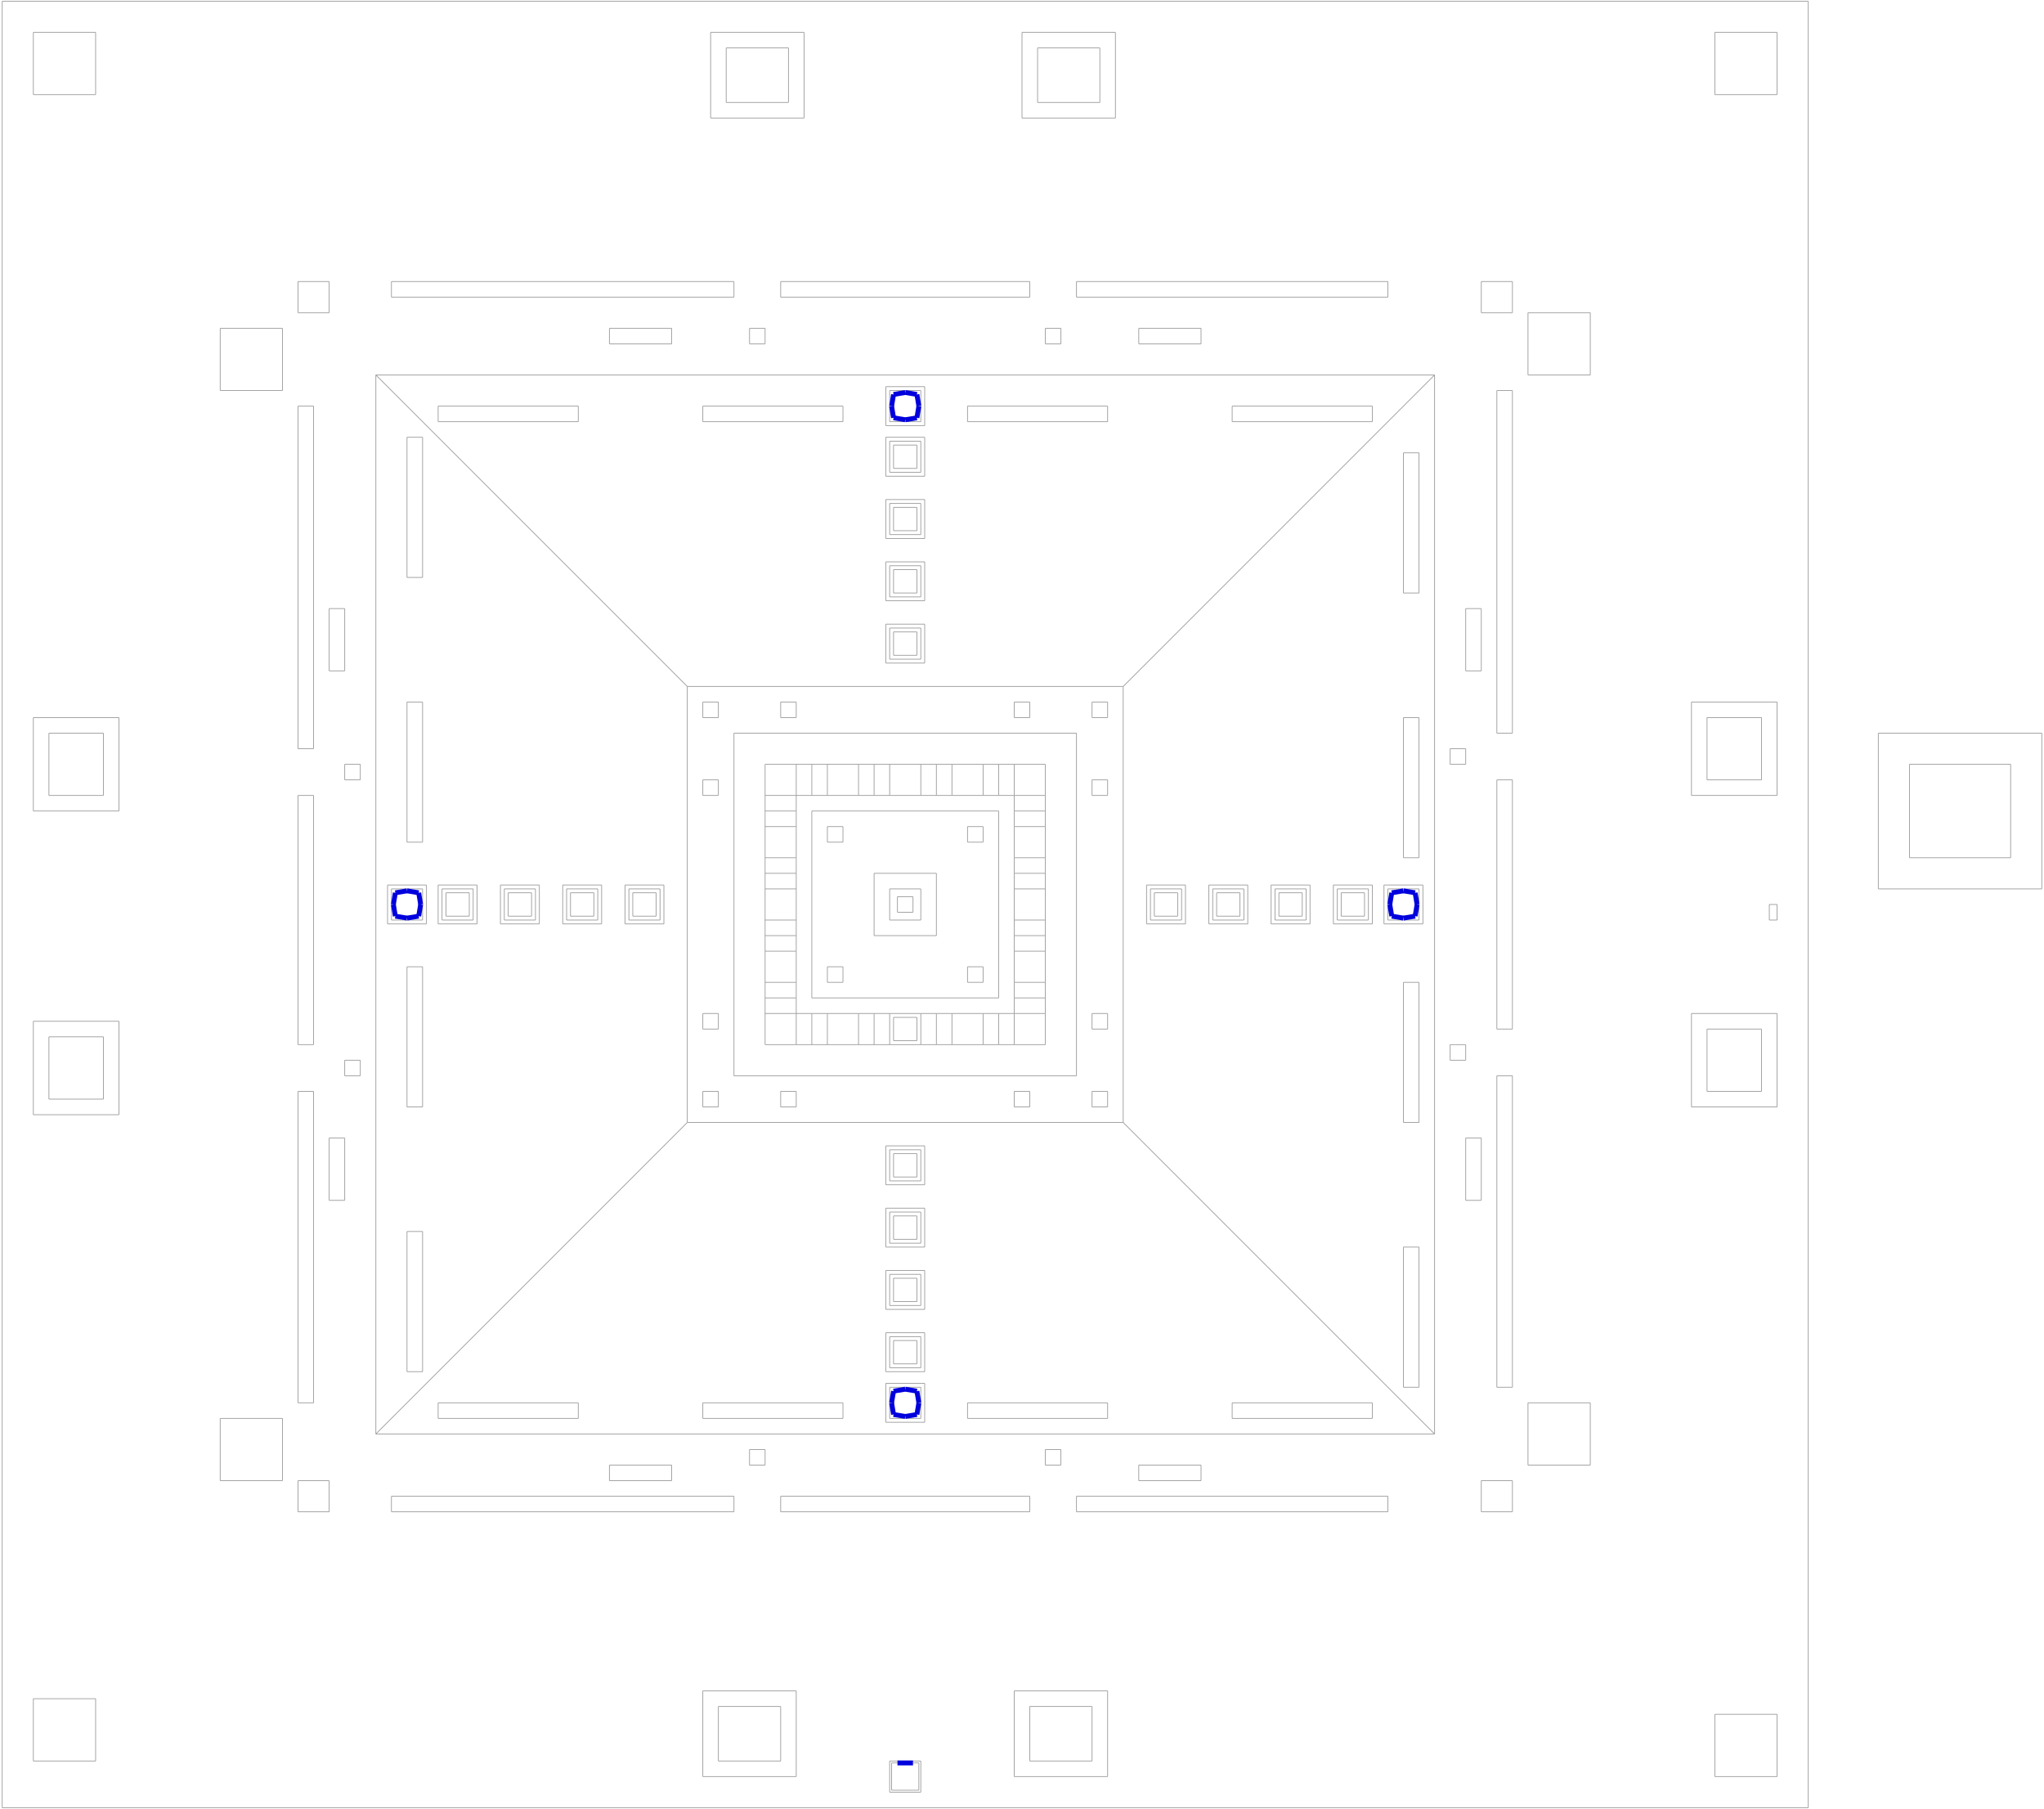 <?xml version="1.0" encoding="utf-8" ?>
<svg baseProfile="tiny" height="906" version="1.2" viewBox="0 0 8394 7434" width="1024" xmlns="http://www.w3.org/2000/svg" xmlns:ev="http://www.w3.org/2001/xml-events" xmlns:xlink="http://www.w3.org/1999/xlink"><defs /><line stroke="#999" stroke-width="3" x1="5.0" x2="7429.0" y1="7429.0" y2="7429.0" /><line stroke="#999" stroke-width="3" x1="7429.0" x2="7429.0" y1="7429.0" y2="5.0" /><line stroke="#999" stroke-width="3" x1="7429.0" x2="5.0" y1="5.0" y2="5.0" /><line stroke="#999" stroke-width="3" x1="5.0" x2="5.0" y1="5.0" y2="7429.0" /><line stroke="#999" stroke-width="3" x1="1541.0" x2="5893.0" y1="5893.0" y2="5893.0" /><line stroke="#999" stroke-width="3" x1="5893.0" x2="5893.0" y1="5893.0" y2="1541.0" /><line stroke="#999" stroke-width="3" x1="5893.0" x2="1541.0" y1="1541.0" y2="1541.0" /><line stroke="#999" stroke-width="3" x1="1541.0" x2="1541.0" y1="1541.0" y2="5893.0" /><line stroke="#999" stroke-width="3" x1="5893.0" x2="4613.0" y1="5893.0" y2="4613.0" /><line stroke="#999" stroke-width="3" x1="4613.0" x2="2821.0" y1="4613.0" y2="4613.0" /><line stroke="#999" stroke-width="3" x1="2821.0" x2="1541.0" y1="4613.0" y2="5893.0" /><line stroke="#999" stroke-width="3" x1="5893.0" x2="4613.0" y1="1541.0" y2="2821.0" /><line stroke="#999" stroke-width="3" x1="4613.0" x2="4613.0" y1="2821.0" y2="4613.0" /><line stroke="#999" stroke-width="3" x1="2821.0" x2="4613.0" y1="2821.0" y2="2821.0" /><line stroke="#999" stroke-width="3" x1="2821.0" x2="2821.0" y1="4613.0" y2="2821.0" /><line stroke="#999" stroke-width="3" x1="1541.0" x2="2821.0" y1="1541.0" y2="2821.0" /><line stroke="#999" stroke-width="3" x1="3013.0" x2="4421.0" y1="4421.0" y2="4421.0" /><line stroke="#999" stroke-width="3" x1="4421.0" x2="4421.0" y1="4421.0" y2="3013.0" /><line stroke="#999" stroke-width="3" x1="4421.0" x2="3013.0" y1="3013.0" y2="3013.0" /><line stroke="#999" stroke-width="3" x1="3013.0" x2="3013.0" y1="3013.0" y2="4421.0" /><line stroke="#999" stroke-width="3" x1="3269.0" x2="3141.0" y1="4293.0" y2="4293.0" /><line stroke="#999" stroke-width="3" x1="3269.0" x2="3269.0" y1="4165.0" y2="4293.0" /><line stroke="#999" stroke-width="3" x1="3141.0" x2="3269.0" y1="4165.0" y2="4165.0" /><line stroke="#999" stroke-width="3" x1="3141.0" x2="3141.0" y1="4293.0" y2="4165.0" /><line stroke="#999" stroke-width="3" x1="3269.0" x2="3269.0" y1="3141.0" y2="3269.0" /><line stroke="#999" stroke-width="3" x1="3269.0" x2="3141.0" y1="3269.0" y2="3269.0" /><line stroke="#999" stroke-width="3" x1="3141.0" x2="3269.0" y1="3141.0" y2="3141.0" /><line stroke="#999" stroke-width="3" x1="3141.0" x2="3141.0" y1="3269.0" y2="3141.0" /><line stroke="#999" stroke-width="3" x1="3269.0" x2="3269.0" y1="3653.0" y2="3781.0" /><line stroke="#999" stroke-width="3" x1="3269.0" x2="3141.0" y1="3781.0" y2="3781.0" /><line stroke="#999" stroke-width="3" x1="3141.0" x2="3269.0" y1="3653.0" y2="3653.0" /><line stroke="#999" stroke-width="3" x1="3141.0" x2="3141.0" y1="3781.0" y2="3653.0" /><line stroke="#999" stroke-width="3" x1="3333.0" x2="4101.0" y1="4101.0" y2="4101.0" /><line stroke="#999" stroke-width="3" x1="4101.0" x2="4101.0" y1="4101.0" y2="3333.0" /><line stroke="#999" stroke-width="3" x1="4101.0" x2="3333.0" y1="3333.0" y2="3333.0" /><line stroke="#999" stroke-width="3" x1="3333.0" x2="3333.0" y1="3333.0" y2="4101.0" /><line stroke="#999" stroke-width="3" x1="3269.0" x2="3269.0" y1="3653.0" y2="3589.0" /><line stroke="#999" stroke-width="3" x1="3269.0" x2="3141.0" y1="3589.0" y2="3589.0" /><line stroke="#999" stroke-width="3" x1="3141.0" x2="3141.0" y1="3589.0" y2="3653.0" /><line stroke="#999" stroke-width="3" x1="3141.0" x2="3269.0" y1="3333.0" y2="3333.0" /><line stroke="#999" stroke-width="3" x1="3269.0" x2="3269.0" y1="3333.0" y2="3269.0" /><line stroke="#999" stroke-width="3" x1="3141.0" x2="3141.0" y1="3269.0" y2="3333.0" /><line stroke="#999" stroke-width="3" x1="3269.0" x2="3269.0" y1="3589.0" y2="3525.0" /><line stroke="#999" stroke-width="3" x1="3269.0" x2="3141.0" y1="3525.0" y2="3525.0" /><line stroke="#999" stroke-width="3" x1="3141.0" x2="3141.0" y1="3525.0" y2="3589.0" /><line stroke="#999" stroke-width="3" x1="3141.0" x2="3269.0" y1="3397.0" y2="3397.0" /><line stroke="#999" stroke-width="3" x1="3269.0" x2="3269.0" y1="3397.0" y2="3333.0" /><line stroke="#999" stroke-width="3" x1="3141.0" x2="3141.0" y1="3333.0" y2="3397.0" /><line stroke="#999" stroke-width="3" x1="3269.0" x2="3269.0" y1="3525.0" y2="3397.0" /><line stroke="#999" stroke-width="3" x1="3141.0" x2="3141.0" y1="3397.0" y2="3525.0" /><line stroke="#999" stroke-width="3" x1="3269.0" x2="3269.0" y1="4165.0" y2="4101.0" /><line stroke="#999" stroke-width="3" x1="3269.0" x2="3141.0" y1="4101.0" y2="4101.0" /><line stroke="#999" stroke-width="3" x1="3141.0" x2="3141.0" y1="4101.0" y2="4165.0" /><line stroke="#999" stroke-width="3" x1="3269.0" x2="3269.0" y1="4101.0" y2="4037.0" /><line stroke="#999" stroke-width="3" x1="3269.0" x2="3141.0" y1="4037.0" y2="4037.0" /><line stroke="#999" stroke-width="3" x1="3141.0" x2="3141.0" y1="4037.0" y2="4101.0" /><line stroke="#999" stroke-width="3" x1="3141.0" x2="3269.0" y1="3909.0" y2="3909.0" /><line stroke="#999" stroke-width="3" x1="3269.0" x2="3269.0" y1="4037.0" y2="3909.0" /><line stroke="#999" stroke-width="3" x1="3141.0" x2="3141.0" y1="3909.0" y2="4037.0" /><line stroke="#999" stroke-width="3" x1="3141.0" x2="3269.0" y1="3845.0" y2="3845.0" /><line stroke="#999" stroke-width="3" x1="3269.0" x2="3269.0" y1="3909.0" y2="3845.0" /><line stroke="#999" stroke-width="3" x1="3141.0" x2="3141.0" y1="3845.0" y2="3909.0" /><line stroke="#999" stroke-width="3" x1="3269.0" x2="3269.0" y1="3845.0" y2="3781.0" /><line stroke="#999" stroke-width="3" x1="3141.0" x2="3141.0" y1="3781.0" y2="3845.0" /><line stroke="#999" stroke-width="3" x1="4165.0" x2="4293.0" y1="4165.0" y2="4165.0" /><line stroke="#999" stroke-width="3" x1="4293.0" x2="4165.0" y1="3781.0" y2="3781.0" /><line stroke="#999" stroke-width="3" x1="4293.0" x2="4165.0" y1="4293.0" y2="4293.0" /><line stroke="#999" stroke-width="3" x1="4293.0" x2="4293.0" y1="4165.0" y2="4293.0" /><line stroke="#999" stroke-width="3" x1="4293.0" x2="4293.0" y1="3141.0" y2="3269.0" /><line stroke="#999" stroke-width="3" x1="4293.0" x2="4165.0" y1="3269.0" y2="3269.0" /><line stroke="#999" stroke-width="3" x1="4165.0" x2="4293.0" y1="3141.0" y2="3141.0" /><line stroke="#999" stroke-width="3" x1="4165.0" x2="4165.0" y1="3269.0" y2="3141.0" /><line stroke="#999" stroke-width="3" x1="4293.0" x2="4293.0" y1="3653.0" y2="3781.0" /><line stroke="#999" stroke-width="3" x1="4165.0" x2="4293.0" y1="3653.0" y2="3653.0" /><line stroke="#999" stroke-width="3" x1="4165.0" x2="4165.0" y1="3781.0" y2="3653.0" /><line stroke="#999" stroke-width="3" x1="4293.0" x2="4293.0" y1="3653.0" y2="3589.0" /><line stroke="#999" stroke-width="3" x1="4293.0" x2="4165.0" y1="3589.0" y2="3589.0" /><line stroke="#999" stroke-width="3" x1="4165.0" x2="4165.0" y1="3589.0" y2="3653.0" /><line stroke="#999" stroke-width="3" x1="4165.0" x2="4293.0" y1="3333.0" y2="3333.0" /><line stroke="#999" stroke-width="3" x1="4293.0" x2="4293.0" y1="3333.0" y2="3269.0" /><line stroke="#999" stroke-width="3" x1="4165.0" x2="4165.0" y1="3269.0" y2="3333.0" /><line stroke="#999" stroke-width="3" x1="4293.0" x2="4293.0" y1="3589.0" y2="3525.0" /><line stroke="#999" stroke-width="3" x1="4293.0" x2="4165.0" y1="3525.0" y2="3525.0" /><line stroke="#999" stroke-width="3" x1="4165.0" x2="4165.0" y1="3525.0" y2="3589.0" /><line stroke="#999" stroke-width="3" x1="4165.0" x2="4293.0" y1="3397.0" y2="3397.0" /><line stroke="#999" stroke-width="3" x1="4293.0" x2="4293.0" y1="3397.0" y2="3333.0" /><line stroke="#999" stroke-width="3" x1="4165.0" x2="4165.0" y1="3333.0" y2="3397.0" /><line stroke="#999" stroke-width="3" x1="4293.0" x2="4293.0" y1="3525.0" y2="3397.0" /><line stroke="#999" stroke-width="3" x1="4165.0" x2="4165.0" y1="3397.0" y2="3525.0" /><line stroke="#999" stroke-width="3" x1="4293.0" x2="4293.0" y1="4165.0" y2="4101.0" /><line stroke="#999" stroke-width="3" x1="4293.0" x2="4165.0" y1="4101.0" y2="4101.0" /><line stroke="#999" stroke-width="3" x1="4165.0" x2="4165.0" y1="4101.0" y2="4165.0" /><line stroke="#999" stroke-width="3" x1="4293.0" x2="4293.0" y1="4101.0" y2="4037.0" /><line stroke="#999" stroke-width="3" x1="4293.0" x2="4165.0" y1="4037.0" y2="4037.0" /><line stroke="#999" stroke-width="3" x1="4165.0" x2="4165.0" y1="4037.0" y2="4101.0" /><line stroke="#999" stroke-width="3" x1="4165.0" x2="4293.0" y1="3909.0" y2="3909.0" /><line stroke="#999" stroke-width="3" x1="4293.0" x2="4293.0" y1="4037.0" y2="3909.0" /><line stroke="#999" stroke-width="3" x1="4165.0" x2="4165.0" y1="3909.0" y2="4037.0" /><line stroke="#999" stroke-width="3" x1="4165.0" x2="4293.0" y1="3845.0" y2="3845.0" /><line stroke="#999" stroke-width="3" x1="4293.0" x2="4293.0" y1="3909.0" y2="3845.0" /><line stroke="#999" stroke-width="3" x1="4165.0" x2="4165.0" y1="3845.0" y2="3909.0" /><line stroke="#999" stroke-width="3" x1="4293.0" x2="4293.0" y1="3845.0" y2="3781.0" /><line stroke="#999" stroke-width="3" x1="4165.0" x2="4165.0" y1="3781.0" y2="3845.0" /><line stroke="#999" stroke-width="3" x1="3269.0" x2="3333.0" y1="4293.0" y2="4293.0" /><line stroke="#999" stroke-width="3" x1="3333.0" x2="3333.0" y1="4293.0" y2="4165.0" /><line stroke="#999" stroke-width="3" x1="3333.0" x2="3269.0" y1="4165.0" y2="4165.0" /><line stroke="#999" stroke-width="3" x1="3333.0" x2="3397.0" y1="4293.0" y2="4293.0" /><line stroke="#999" stroke-width="3" x1="3397.0" x2="3397.0" y1="4293.0" y2="4165.0" /><line stroke="#999" stroke-width="3" x1="3397.0" x2="3333.0" y1="4165.0" y2="4165.0" /><line stroke="#999" stroke-width="3" x1="3525.0" x2="3525.0" y1="4165.0" y2="4293.0" /><line stroke="#999" stroke-width="3" x1="3397.0" x2="3525.0" y1="4293.0" y2="4293.0" /><line stroke="#999" stroke-width="3" x1="3525.0" x2="3397.0" y1="4165.0" y2="4165.0" /><line stroke="#999" stroke-width="3" x1="3589.0" x2="3589.0" y1="4165.0" y2="4293.0" /><line stroke="#999" stroke-width="3" x1="3525.0" x2="3589.0" y1="4293.0" y2="4293.0" /><line stroke="#999" stroke-width="3" x1="3589.0" x2="3525.0" y1="4165.0" y2="4165.0" /><line stroke="#999" stroke-width="3" x1="3653.0" x2="3653.0" y1="4293.0" y2="4165.0" /><line stroke="#999" stroke-width="3" x1="3589.0" x2="3653.0" y1="4293.0" y2="4293.0" /><line stroke="#999" stroke-width="3" x1="3653.0" x2="3589.0" y1="4165.0" y2="4165.0" /><line stroke="#999" stroke-width="3" x1="3781.0" x2="3653.0" y1="4293.0" y2="4293.0" /><line stroke="#999" stroke-width="3" x1="3781.0" x2="3781.0" y1="4165.0" y2="4293.0" /><line stroke="#999" stroke-width="3" x1="3653.0" x2="3781.0" y1="4165.0" y2="4165.0" /><line stroke="#999" stroke-width="3" x1="3781.0" x2="3845.0" y1="4293.0" y2="4293.0" /><line stroke="#999" stroke-width="3" x1="3845.0" x2="3845.0" y1="4293.0" y2="4165.0" /><line stroke="#999" stroke-width="3" x1="3845.0" x2="3781.0" y1="4165.0" y2="4165.0" /><line stroke="#999" stroke-width="3" x1="3845.0" x2="3909.0" y1="4293.0" y2="4293.0" /><line stroke="#999" stroke-width="3" x1="3909.0" x2="3909.0" y1="4293.0" y2="4165.0" /><line stroke="#999" stroke-width="3" x1="3909.0" x2="3845.0" y1="4165.0" y2="4165.0" /><line stroke="#999" stroke-width="3" x1="4037.0" x2="4037.0" y1="4165.0" y2="4293.0" /><line stroke="#999" stroke-width="3" x1="3909.0" x2="4037.0" y1="4293.0" y2="4293.0" /><line stroke="#999" stroke-width="3" x1="4037.0" x2="3909.0" y1="4165.0" y2="4165.0" /><line stroke="#999" stroke-width="3" x1="4101.0" x2="4101.0" y1="4165.0" y2="4293.0" /><line stroke="#999" stroke-width="3" x1="4037.0" x2="4101.0" y1="4293.0" y2="4293.0" /><line stroke="#999" stroke-width="3" x1="4101.0" x2="4037.0" y1="4165.0" y2="4165.0" /><line stroke="#999" stroke-width="3" x1="4165.0" x2="4165.0" y1="4293.0" y2="4165.0" /><line stroke="#999" stroke-width="3" x1="4101.0" x2="4165.0" y1="4293.0" y2="4293.0" /><line stroke="#999" stroke-width="3" x1="4165.0" x2="4101.0" y1="4165.0" y2="4165.0" /><line stroke="#999" stroke-width="3" x1="4101.0" x2="4101.0" y1="3141.0" y2="3269.0" /><line stroke="#999" stroke-width="3" x1="4101.0" x2="4165.0" y1="3269.0" y2="3269.0" /><line stroke="#999" stroke-width="3" x1="4165.0" x2="4101.0" y1="3141.0" y2="3141.0" /><line stroke="#999" stroke-width="3" x1="4037.0" x2="4037.0" y1="3141.0" y2="3269.0" /><line stroke="#999" stroke-width="3" x1="4037.0" x2="4101.0" y1="3269.0" y2="3269.0" /><line stroke="#999" stroke-width="3" x1="4101.0" x2="4037.0" y1="3141.0" y2="3141.0" /><line stroke="#999" stroke-width="3" x1="3909.0" x2="3909.0" y1="3269.0" y2="3141.0" /><line stroke="#999" stroke-width="3" x1="3909.0" x2="4037.0" y1="3269.0" y2="3269.0" /><line stroke="#999" stroke-width="3" x1="4037.0" x2="3909.0" y1="3141.0" y2="3141.0" /><line stroke="#999" stroke-width="3" x1="3845.0" x2="3845.0" y1="3269.0" y2="3141.0" /><line stroke="#999" stroke-width="3" x1="3845.0" x2="3909.0" y1="3269.0" y2="3269.0" /><line stroke="#999" stroke-width="3" x1="3909.0" x2="3845.0" y1="3141.0" y2="3141.0" /><line stroke="#999" stroke-width="3" x1="3781.0" x2="3781.0" y1="3141.0" y2="3269.0" /><line stroke="#999" stroke-width="3" x1="3781.0" x2="3845.0" y1="3269.0" y2="3269.0" /><line stroke="#999" stroke-width="3" x1="3845.0" x2="3781.0" y1="3141.0" y2="3141.0" /><line stroke="#999" stroke-width="3" x1="3653.0" x2="3653.0" y1="3269.0" y2="3141.0" /><line stroke="#999" stroke-width="3" x1="3781.0" x2="3653.0" y1="3269.0" y2="3269.0" /><line stroke="#999" stroke-width="3" x1="3653.0" x2="3781.0" y1="3141.0" y2="3141.0" /><line stroke="#999" stroke-width="3" x1="3589.0" x2="3589.0" y1="3141.0" y2="3269.0" /><line stroke="#999" stroke-width="3" x1="3589.0" x2="3653.0" y1="3269.0" y2="3269.0" /><line stroke="#999" stroke-width="3" x1="3653.0" x2="3589.0" y1="3141.0" y2="3141.0" /><line stroke="#999" stroke-width="3" x1="3525.0" x2="3525.0" y1="3141.0" y2="3269.0" /><line stroke="#999" stroke-width="3" x1="3525.0" x2="3589.0" y1="3269.0" y2="3269.0" /><line stroke="#999" stroke-width="3" x1="3589.0" x2="3525.0" y1="3141.0" y2="3141.0" /><line stroke="#999" stroke-width="3" x1="3397.0" x2="3397.0" y1="3269.0" y2="3141.0" /><line stroke="#999" stroke-width="3" x1="3397.0" x2="3525.0" y1="3269.0" y2="3269.0" /><line stroke="#999" stroke-width="3" x1="3525.0" x2="3397.0" y1="3141.0" y2="3141.0" /><line stroke="#999" stroke-width="3" x1="3333.0" x2="3333.0" y1="3269.0" y2="3141.0" /><line stroke="#999" stroke-width="3" x1="3333.0" x2="3397.0" y1="3269.0" y2="3269.0" /><line stroke="#999" stroke-width="3" x1="3397.0" x2="3333.0" y1="3141.0" y2="3141.0" /><line stroke="#999" stroke-width="3" x1="3269.0" x2="3333.0" y1="3269.0" y2="3269.0" /><line stroke="#999" stroke-width="3" x1="3333.0" x2="3269.0" y1="3141.0" y2="3141.0" /><line stroke="#999" stroke-width="3" x1="3397.0" x2="3461.0" y1="4037.0" y2="4037.0" /><line stroke="#999" stroke-width="3" x1="3461.0" x2="3461.0" y1="4037.0" y2="3973.0" /><line stroke="#999" stroke-width="3" x1="3461.0" x2="3397.0" y1="3973.0" y2="3973.0" /><line stroke="#999" stroke-width="3" x1="3397.0" x2="3397.0" y1="3973.0" y2="4037.0" /><line stroke="#999" stroke-width="3" x1="3973.0" x2="4037.0" y1="4037.0" y2="4037.0" /><line stroke="#999" stroke-width="3" x1="4037.0" x2="4037.0" y1="4037.0" y2="3973.0" /><line stroke="#999" stroke-width="3" x1="4037.0" x2="3973.0" y1="3973.0" y2="3973.0" /><line stroke="#999" stroke-width="3" x1="3973.0" x2="3973.0" y1="3973.0" y2="4037.0" /><line stroke="#999" stroke-width="3" x1="3973.0" x2="4037.0" y1="3461.0" y2="3461.0" /><line stroke="#999" stroke-width="3" x1="4037.0" x2="4037.0" y1="3461.0" y2="3397.0" /><line stroke="#999" stroke-width="3" x1="4037.0" x2="3973.0" y1="3397.0" y2="3397.0" /><line stroke="#999" stroke-width="3" x1="3973.0" x2="3973.0" y1="3397.0" y2="3461.0" /><line stroke="#999" stroke-width="3" x1="3397.0" x2="3461.0" y1="3461.0" y2="3461.0" /><line stroke="#999" stroke-width="3" x1="3461.0" x2="3461.0" y1="3461.0" y2="3397.0" /><line stroke="#999" stroke-width="3" x1="3461.0" x2="3397.0" y1="3397.0" y2="3397.0" /><line stroke="#999" stroke-width="3" x1="3397.0" x2="3397.0" y1="3397.0" y2="3461.0" /><line stroke="#999" stroke-width="3" x1="3637.0" x2="3797.0" y1="2725.0" y2="2725.0" /><line stroke="#999" stroke-width="3" x1="3797.0" x2="3797.0" y1="2725.0" y2="2565.0" /><line stroke="#999" stroke-width="3" x1="3797.0" x2="3637.0" y1="2565.0" y2="2565.0" /><line stroke="#999" stroke-width="3" x1="3637.0" x2="3637.0" y1="2565.0" y2="2725.0" /><line stroke="#999" stroke-width="3" x1="3653.0" x2="3781.0" y1="2709.0" y2="2709.0" /><line stroke="#999" stroke-width="3" x1="3781.0" x2="3781.0" y1="2709.0" y2="2581.0" /><line stroke="#999" stroke-width="3" x1="3781.0" x2="3653.0" y1="2581.0" y2="2581.0" /><line stroke="#999" stroke-width="3" x1="3653.0" x2="3653.0" y1="2581.0" y2="2709.0" /><line stroke="#999" stroke-width="3" x1="3669.0" x2="3765.0" y1="2693.0" y2="2693.0" /><line stroke="#999" stroke-width="3" x1="3765.0" x2="3765.0" y1="2693.0" y2="2597.0" /><line stroke="#999" stroke-width="3" x1="3765.0" x2="3669.0" y1="2597.0" y2="2597.0" /><line stroke="#999" stroke-width="3" x1="3669.0" x2="3669.0" y1="2597.0" y2="2693.0" /><line stroke="#999" stroke-width="3" x1="3669.0" x2="3765.0" y1="2437.0" y2="2437.0" /><line stroke="#999" stroke-width="3" x1="3765.0" x2="3765.0" y1="2437.0" y2="2341.0" /><line stroke="#999" stroke-width="3" x1="3765.0" x2="3669.0" y1="2341.0" y2="2341.0" /><line stroke="#999" stroke-width="3" x1="3669.0" x2="3669.0" y1="2341.0" y2="2437.0" /><line stroke="#999" stroke-width="3" x1="3653.0" x2="3781.0" y1="2453.0" y2="2453.0" /><line stroke="#999" stroke-width="3" x1="3781.0" x2="3781.0" y1="2453.0" y2="2325.0" /><line stroke="#999" stroke-width="3" x1="3781.0" x2="3653.0" y1="2325.0" y2="2325.0" /><line stroke="#999" stroke-width="3" x1="3653.0" x2="3653.0" y1="2325.0" y2="2453.0" /><line stroke="#999" stroke-width="3" x1="3637.0" x2="3797.0" y1="2469.0" y2="2469.0" /><line stroke="#999" stroke-width="3" x1="3797.0" x2="3797.0" y1="2469.0" y2="2309.0" /><line stroke="#999" stroke-width="3" x1="3797.0" x2="3637.0" y1="2309.0" y2="2309.0" /><line stroke="#999" stroke-width="3" x1="3637.0" x2="3637.0" y1="2309.0" y2="2469.0" /><line stroke="#999" stroke-width="3" x1="3653.0" x2="3781.0" y1="2197.0" y2="2197.0" /><line stroke="#999" stroke-width="3" x1="3781.0" x2="3781.0" y1="2197.0" y2="2069.0" /><line stroke="#999" stroke-width="3" x1="3781.0" x2="3653.0" y1="2069.0" y2="2069.0" /><line stroke="#999" stroke-width="3" x1="3653.0" x2="3653.0" y1="2069.0" y2="2197.0" /><line stroke="#999" stroke-width="3" x1="3637.0" x2="3797.0" y1="2213.0" y2="2213.0" /><line stroke="#999" stroke-width="3" x1="3797.0" x2="3797.0" y1="2213.0" y2="2053.0" /><line stroke="#999" stroke-width="3" x1="3797.0" x2="3637.0" y1="2053.0" y2="2053.0" /><line stroke="#999" stroke-width="3" x1="3637.0" x2="3637.0" y1="2053.0" y2="2213.0" /><line stroke="#999" stroke-width="3" x1="3669.0" x2="3765.0" y1="2181.0" y2="2181.0" /><line stroke="#999" stroke-width="3" x1="3765.0" x2="3765.0" y1="2181.0" y2="2085.0" /><line stroke="#999" stroke-width="3" x1="3765.0" x2="3669.0" y1="2085.0" y2="2085.0" /><line stroke="#999" stroke-width="3" x1="3669.0" x2="3669.0" y1="2085.0" y2="2181.0" /><line stroke="#999" stroke-width="3" x1="3653.0" x2="3781.0" y1="1941.0" y2="1941.0" /><line stroke="#999" stroke-width="3" x1="3781.0" x2="3781.0" y1="1941.0" y2="1813.0" /><line stroke="#999" stroke-width="3" x1="3781.0" x2="3653.0" y1="1813.0" y2="1813.0" /><line stroke="#999" stroke-width="3" x1="3653.0" x2="3653.0" y1="1813.0" y2="1941.0" /><line stroke="#999" stroke-width="3" x1="3637.0" x2="3797.0" y1="1957.0" y2="1957.0" /><line stroke="#999" stroke-width="3" x1="3797.0" x2="3797.0" y1="1957.0" y2="1797.0" /><line stroke="#999" stroke-width="3" x1="3797.0" x2="3637.0" y1="1797.0" y2="1797.0" /><line stroke="#999" stroke-width="3" x1="3637.0" x2="3637.0" y1="1797.0" y2="1957.0" /><line stroke="#999" stroke-width="3" x1="3669.0" x2="3765.0" y1="1925.0" y2="1925.0" /><line stroke="#999" stroke-width="3" x1="3765.0" x2="3765.0" y1="1925.0" y2="1829.0" /><line stroke="#999" stroke-width="3" x1="3765.0" x2="3669.0" y1="1829.0" y2="1829.0" /><line stroke="#999" stroke-width="3" x1="3669.0" x2="3669.0" y1="1829.0" y2="1925.0" /><line stroke="#999" stroke-width="3" x1="3653.0" x2="3781.0" y1="1733.0" y2="1733.0" /><line stroke="#999" stroke-width="3" x1="3781.0" x2="3781.0" y1="1733.0" y2="1605.0" /><line stroke="#999" stroke-width="3" x1="3781.0" x2="3653.0" y1="1605.0" y2="1605.0" /><line stroke="#999" stroke-width="3" x1="3653.0" x2="3653.0" y1="1605.0" y2="1733.0" /><line stroke="#999" stroke-width="3" x1="3637.0" x2="3797.0" y1="1749.0" y2="1749.0" /><line stroke="#999" stroke-width="3" x1="3797.0" x2="3797.0" y1="1749.0" y2="1589.0" /><line stroke="#999" stroke-width="3" x1="3797.0" x2="3637.0" y1="1589.0" y2="1589.0" /><line stroke="#999" stroke-width="3" x1="3637.0" x2="3637.0" y1="1589.0" y2="1749.0" /><line stroke="#00d" stroke-width="20" x1="3669.0" x2="3717.0" y1="1717.0" y2="1725.0" /><line stroke="#00d" stroke-width="20" x1="3765.0" x2="3773.0" y1="1717.0" y2="1669.0" /><line stroke="#00d" stroke-width="20" x1="3765.0" x2="3717.0" y1="1621.0" y2="1613.0" /><line stroke="#00d" stroke-width="20" x1="3669.0" x2="3661.0" y1="1621.0" y2="1669.0" /><line stroke="#999" stroke-width="3" x1="3797.0" x2="3637.0" y1="4709.0" y2="4709.0" /><line stroke="#999" stroke-width="3" x1="3637.0" x2="3637.0" y1="4709.0" y2="4869.0" /><line stroke="#999" stroke-width="3" x1="3637.0" x2="3797.0" y1="4869.0" y2="4869.0" /><line stroke="#999" stroke-width="3" x1="3797.0" x2="3797.0" y1="4869.0" y2="4709.0" /><line stroke="#999" stroke-width="3" x1="3781.0" x2="3653.0" y1="4725.0" y2="4725.0" /><line stroke="#999" stroke-width="3" x1="3653.0" x2="3653.0" y1="4725.0" y2="4853.0" /><line stroke="#999" stroke-width="3" x1="3653.0" x2="3781.0" y1="4853.0" y2="4853.0" /><line stroke="#999" stroke-width="3" x1="3781.0" x2="3781.0" y1="4853.0" y2="4725.0" /><line stroke="#999" stroke-width="3" x1="3765.0" x2="3669.0" y1="4741.0" y2="4741.0" /><line stroke="#999" stroke-width="3" x1="3669.0" x2="3669.0" y1="4741.0" y2="4837.0" /><line stroke="#999" stroke-width="3" x1="3669.0" x2="3765.0" y1="4837.0" y2="4837.0" /><line stroke="#999" stroke-width="3" x1="3765.0" x2="3765.0" y1="4837.0" y2="4741.0" /><line stroke="#999" stroke-width="3" x1="3765.0" x2="3669.0" y1="4997.0" y2="4997.0" /><line stroke="#999" stroke-width="3" x1="3669.0" x2="3669.0" y1="4997.0" y2="5093.0" /><line stroke="#999" stroke-width="3" x1="3669.0" x2="3765.0" y1="5093.0" y2="5093.0" /><line stroke="#999" stroke-width="3" x1="3765.0" x2="3765.0" y1="5093.0" y2="4997.0" /><line stroke="#999" stroke-width="3" x1="3781.0" x2="3653.0" y1="4981.0" y2="4981.0" /><line stroke="#999" stroke-width="3" x1="3653.0" x2="3653.0" y1="4981.0" y2="5109.0" /><line stroke="#999" stroke-width="3" x1="3653.0" x2="3781.0" y1="5109.0" y2="5109.0" /><line stroke="#999" stroke-width="3" x1="3781.0" x2="3781.0" y1="5109.0" y2="4981.0" /><line stroke="#999" stroke-width="3" x1="3797.0" x2="3637.0" y1="4965.0" y2="4965.0" /><line stroke="#999" stroke-width="3" x1="3637.0" x2="3637.0" y1="4965.0" y2="5125.0" /><line stroke="#999" stroke-width="3" x1="3637.0" x2="3797.0" y1="5125.0" y2="5125.0" /><line stroke="#999" stroke-width="3" x1="3797.0" x2="3797.0" y1="5125.0" y2="4965.0" /><line stroke="#999" stroke-width="3" x1="3781.0" x2="3653.0" y1="5237.0" y2="5237.0" /><line stroke="#999" stroke-width="3" x1="3653.0" x2="3653.0" y1="5237.0" y2="5365.0" /><line stroke="#999" stroke-width="3" x1="3653.0" x2="3781.0" y1="5365.0" y2="5365.0" /><line stroke="#999" stroke-width="3" x1="3781.0" x2="3781.0" y1="5365.0" y2="5237.0" /><line stroke="#999" stroke-width="3" x1="3797.0" x2="3637.0" y1="5221.0" y2="5221.0" /><line stroke="#999" stroke-width="3" x1="3637.0" x2="3637.0" y1="5221.0" y2="5381.0" /><line stroke="#999" stroke-width="3" x1="3637.0" x2="3797.0" y1="5381.0" y2="5381.0" /><line stroke="#999" stroke-width="3" x1="3797.0" x2="3797.0" y1="5381.0" y2="5221.0" /><line stroke="#999" stroke-width="3" x1="3765.0" x2="3669.0" y1="5253.0" y2="5253.0" /><line stroke="#999" stroke-width="3" x1="3669.0" x2="3669.0" y1="5253.0" y2="5349.0" /><line stroke="#999" stroke-width="3" x1="3669.0" x2="3765.0" y1="5349.0" y2="5349.0" /><line stroke="#999" stroke-width="3" x1="3765.0" x2="3765.0" y1="5349.0" y2="5253.0" /><line stroke="#999" stroke-width="3" x1="3781.0" x2="3653.0" y1="5493.0" y2="5493.0" /><line stroke="#999" stroke-width="3" x1="3653.0" x2="3653.0" y1="5493.0" y2="5621.0" /><line stroke="#999" stroke-width="3" x1="3653.0" x2="3781.0" y1="5621.0" y2="5621.0" /><line stroke="#999" stroke-width="3" x1="3781.0" x2="3781.0" y1="5621.0" y2="5493.0" /><line stroke="#999" stroke-width="3" x1="3797.0" x2="3637.0" y1="5477.0" y2="5477.0" /><line stroke="#999" stroke-width="3" x1="3637.0" x2="3637.0" y1="5477.0" y2="5637.0" /><line stroke="#999" stroke-width="3" x1="3637.0" x2="3797.0" y1="5637.0" y2="5637.0" /><line stroke="#999" stroke-width="3" x1="3797.0" x2="3797.0" y1="5637.0" y2="5477.0" /><line stroke="#999" stroke-width="3" x1="3765.0" x2="3669.0" y1="5509.0" y2="5509.0" /><line stroke="#999" stroke-width="3" x1="3669.0" x2="3669.0" y1="5509.0" y2="5605.0" /><line stroke="#999" stroke-width="3" x1="3669.0" x2="3765.0" y1="5605.0" y2="5605.0" /><line stroke="#999" stroke-width="3" x1="3765.0" x2="3765.0" y1="5605.0" y2="5509.0" /><line stroke="#999" stroke-width="3" x1="3781.0" x2="3653.0" y1="5701.0" y2="5701.0" /><line stroke="#999" stroke-width="3" x1="3653.0" x2="3653.0" y1="5701.0" y2="5829.0" /><line stroke="#999" stroke-width="3" x1="3653.0" x2="3781.0" y1="5829.0" y2="5829.0" /><line stroke="#999" stroke-width="3" x1="3781.0" x2="3781.0" y1="5829.0" y2="5701.0" /><line stroke="#999" stroke-width="3" x1="3797.0" x2="3637.0" y1="5685.0" y2="5685.0" /><line stroke="#999" stroke-width="3" x1="3637.0" x2="3637.0" y1="5685.0" y2="5845.0" /><line stroke="#999" stroke-width="3" x1="3637.0" x2="3797.0" y1="5845.0" y2="5845.0" /><line stroke="#999" stroke-width="3" x1="3797.0" x2="3797.0" y1="5845.0" y2="5685.0" /><line stroke="#00d" stroke-width="20" x1="3765.0" x2="3717.0" y1="5717.0" y2="5709.0" /><line stroke="#00d" stroke-width="20" x1="3669.0" x2="3661.0" y1="5717.0" y2="5765.0" /><line stroke="#00d" stroke-width="20" x1="3669.0" x2="3717.0" y1="5813.0" y2="5821.0" /><line stroke="#00d" stroke-width="20" x1="3765.0" x2="3773.0" y1="5813.0" y2="5765.0" /><line stroke="#999" stroke-width="3" x1="4709.0" x2="4709.0" y1="3637.0" y2="3797.0" /><line stroke="#999" stroke-width="3" x1="4709.0" x2="4869.0" y1="3797.0" y2="3797.0" /><line stroke="#999" stroke-width="3" x1="4869.0" x2="4869.0" y1="3797.0" y2="3637.0" /><line stroke="#999" stroke-width="3" x1="4869.0" x2="4709.0" y1="3637.0" y2="3637.0" /><line stroke="#999" stroke-width="3" x1="4725.0" x2="4725.0" y1="3653.0" y2="3781.0" /><line stroke="#999" stroke-width="3" x1="4725.0" x2="4853.0" y1="3781.0" y2="3781.0" /><line stroke="#999" stroke-width="3" x1="4853.0" x2="4853.0" y1="3781.0" y2="3653.0" /><line stroke="#999" stroke-width="3" x1="4853.0" x2="4725.0" y1="3653.0" y2="3653.0" /><line stroke="#999" stroke-width="3" x1="4741.0" x2="4741.0" y1="3669.0" y2="3765.0" /><line stroke="#999" stroke-width="3" x1="4741.0" x2="4837.0" y1="3765.0" y2="3765.0" /><line stroke="#999" stroke-width="3" x1="4837.0" x2="4837.0" y1="3765.0" y2="3669.0" /><line stroke="#999" stroke-width="3" x1="4837.0" x2="4741.0" y1="3669.0" y2="3669.0" /><line stroke="#999" stroke-width="3" x1="4997.0" x2="4997.0" y1="3669.0" y2="3765.0" /><line stroke="#999" stroke-width="3" x1="4997.0" x2="5093.0" y1="3765.0" y2="3765.0" /><line stroke="#999" stroke-width="3" x1="5093.0" x2="5093.0" y1="3765.0" y2="3669.0" /><line stroke="#999" stroke-width="3" x1="5093.0" x2="4997.0" y1="3669.0" y2="3669.0" /><line stroke="#999" stroke-width="3" x1="4981.0" x2="4981.0" y1="3653.0" y2="3781.0" /><line stroke="#999" stroke-width="3" x1="4981.0" x2="5109.0" y1="3781.0" y2="3781.0" /><line stroke="#999" stroke-width="3" x1="5109.0" x2="5109.0" y1="3781.0" y2="3653.0" /><line stroke="#999" stroke-width="3" x1="5109.0" x2="4981.0" y1="3653.0" y2="3653.0" /><line stroke="#999" stroke-width="3" x1="4965.0" x2="4965.0" y1="3637.0" y2="3797.0" /><line stroke="#999" stroke-width="3" x1="4965.0" x2="5125.0" y1="3797.0" y2="3797.0" /><line stroke="#999" stroke-width="3" x1="5125.0" x2="5125.0" y1="3797.0" y2="3637.0" /><line stroke="#999" stroke-width="3" x1="5125.0" x2="4965.0" y1="3637.0" y2="3637.0" /><line stroke="#999" stroke-width="3" x1="5237.0" x2="5237.0" y1="3653.0" y2="3781.0" /><line stroke="#999" stroke-width="3" x1="5237.0" x2="5365.0" y1="3781.0" y2="3781.0" /><line stroke="#999" stroke-width="3" x1="5365.0" x2="5365.0" y1="3781.0" y2="3653.0" /><line stroke="#999" stroke-width="3" x1="5365.0" x2="5237.0" y1="3653.0" y2="3653.0" /><line stroke="#999" stroke-width="3" x1="5221.0" x2="5221.0" y1="3637.0" y2="3797.0" /><line stroke="#999" stroke-width="3" x1="5221.0" x2="5381.0" y1="3797.0" y2="3797.0" /><line stroke="#999" stroke-width="3" x1="5381.0" x2="5381.0" y1="3797.0" y2="3637.0" /><line stroke="#999" stroke-width="3" x1="5381.0" x2="5221.0" y1="3637.0" y2="3637.0" /><line stroke="#999" stroke-width="3" x1="5253.0" x2="5253.0" y1="3669.0" y2="3765.0" /><line stroke="#999" stroke-width="3" x1="5253.0" x2="5349.0" y1="3765.0" y2="3765.0" /><line stroke="#999" stroke-width="3" x1="5349.0" x2="5349.0" y1="3765.0" y2="3669.0" /><line stroke="#999" stroke-width="3" x1="5349.0" x2="5253.0" y1="3669.0" y2="3669.0" /><line stroke="#999" stroke-width="3" x1="5493.0" x2="5493.0" y1="3653.0" y2="3781.0" /><line stroke="#999" stroke-width="3" x1="5493.0" x2="5621.0" y1="3781.0" y2="3781.0" /><line stroke="#999" stroke-width="3" x1="5621.0" x2="5621.0" y1="3781.0" y2="3653.0" /><line stroke="#999" stroke-width="3" x1="5621.0" x2="5493.0" y1="3653.0" y2="3653.0" /><line stroke="#999" stroke-width="3" x1="5477.0" x2="5477.0" y1="3637.0" y2="3797.0" /><line stroke="#999" stroke-width="3" x1="5477.0" x2="5637.0" y1="3797.0" y2="3797.0" /><line stroke="#999" stroke-width="3" x1="5637.0" x2="5637.0" y1="3797.0" y2="3637.0" /><line stroke="#999" stroke-width="3" x1="5637.0" x2="5477.0" y1="3637.0" y2="3637.0" /><line stroke="#999" stroke-width="3" x1="5509.0" x2="5509.0" y1="3669.0" y2="3765.0" /><line stroke="#999" stroke-width="3" x1="5509.0" x2="5605.0" y1="3765.0" y2="3765.0" /><line stroke="#999" stroke-width="3" x1="5605.0" x2="5605.0" y1="3765.0" y2="3669.0" /><line stroke="#999" stroke-width="3" x1="5605.0" x2="5509.0" y1="3669.0" y2="3669.0" /><line stroke="#999" stroke-width="3" x1="5701.0" x2="5701.0" y1="3653.0" y2="3781.0" /><line stroke="#999" stroke-width="3" x1="5701.0" x2="5829.0" y1="3781.0" y2="3781.0" /><line stroke="#999" stroke-width="3" x1="5829.0" x2="5829.0" y1="3781.0" y2="3653.0" /><line stroke="#999" stroke-width="3" x1="5829.0" x2="5701.0" y1="3653.0" y2="3653.0" /><line stroke="#999" stroke-width="3" x1="5685.0" x2="5685.0" y1="3637.0" y2="3797.0" /><line stroke="#999" stroke-width="3" x1="5685.0" x2="5845.0" y1="3797.0" y2="3797.0" /><line stroke="#999" stroke-width="3" x1="5845.0" x2="5845.0" y1="3797.0" y2="3637.0" /><line stroke="#999" stroke-width="3" x1="5845.0" x2="5685.0" y1="3637.0" y2="3637.0" /><line stroke="#00d" stroke-width="20" x1="5717.0" x2="5709.0" y1="3669.0" y2="3717.0" /><line stroke="#00d" stroke-width="20" x1="5717.0" x2="5765.0" y1="3765.0" y2="3773.0" /><line stroke="#00d" stroke-width="20" x1="5813.0" x2="5821.0" y1="3765.0" y2="3717.0" /><line stroke="#00d" stroke-width="20" x1="5813.0" x2="5765.0" y1="3669.0" y2="3661.0" /><line stroke="#999" stroke-width="3" x1="2725.0" x2="2725.0" y1="3797.0" y2="3637.0" /><line stroke="#999" stroke-width="3" x1="2725.0" x2="2565.0" y1="3637.0" y2="3637.0" /><line stroke="#999" stroke-width="3" x1="2565.0" x2="2565.0" y1="3637.0" y2="3797.0" /><line stroke="#999" stroke-width="3" x1="2565.0" x2="2725.0" y1="3797.0" y2="3797.0" /><line stroke="#999" stroke-width="3" x1="2709.0" x2="2709.0" y1="3781.0" y2="3653.0" /><line stroke="#999" stroke-width="3" x1="2709.0" x2="2581.0" y1="3653.0" y2="3653.0" /><line stroke="#999" stroke-width="3" x1="2581.0" x2="2581.0" y1="3653.0" y2="3781.0" /><line stroke="#999" stroke-width="3" x1="2581.0" x2="2709.0" y1="3781.0" y2="3781.0" /><line stroke="#999" stroke-width="3" x1="2693.0" x2="2693.0" y1="3765.0" y2="3669.0" /><line stroke="#999" stroke-width="3" x1="2693.0" x2="2597.0" y1="3669.0" y2="3669.0" /><line stroke="#999" stroke-width="3" x1="2597.0" x2="2597.0" y1="3669.0" y2="3765.0" /><line stroke="#999" stroke-width="3" x1="2597.0" x2="2693.0" y1="3765.0" y2="3765.0" /><line stroke="#999" stroke-width="3" x1="2437.0" x2="2437.0" y1="3765.0" y2="3669.0" /><line stroke="#999" stroke-width="3" x1="2437.0" x2="2341.0" y1="3669.0" y2="3669.0" /><line stroke="#999" stroke-width="3" x1="2341.0" x2="2341.0" y1="3669.0" y2="3765.0" /><line stroke="#999" stroke-width="3" x1="2341.0" x2="2437.0" y1="3765.0" y2="3765.0" /><line stroke="#999" stroke-width="3" x1="2453.0" x2="2453.0" y1="3781.0" y2="3653.0" /><line stroke="#999" stroke-width="3" x1="2453.0" x2="2325.0" y1="3653.0" y2="3653.0" /><line stroke="#999" stroke-width="3" x1="2325.0" x2="2325.0" y1="3653.0" y2="3781.0" /><line stroke="#999" stroke-width="3" x1="2325.0" x2="2453.0" y1="3781.0" y2="3781.0" /><line stroke="#999" stroke-width="3" x1="2469.0" x2="2469.0" y1="3797.0" y2="3637.0" /><line stroke="#999" stroke-width="3" x1="2469.0" x2="2309.0" y1="3637.0" y2="3637.0" /><line stroke="#999" stroke-width="3" x1="2309.0" x2="2309.0" y1="3637.0" y2="3797.0" /><line stroke="#999" stroke-width="3" x1="2309.0" x2="2469.0" y1="3797.0" y2="3797.0" /><line stroke="#999" stroke-width="3" x1="2197.0" x2="2197.0" y1="3781.0" y2="3653.0" /><line stroke="#999" stroke-width="3" x1="2197.0" x2="2069.0" y1="3653.0" y2="3653.0" /><line stroke="#999" stroke-width="3" x1="2069.0" x2="2069.0" y1="3653.0" y2="3781.0" /><line stroke="#999" stroke-width="3" x1="2069.0" x2="2197.0" y1="3781.0" y2="3781.0" /><line stroke="#999" stroke-width="3" x1="2213.0" x2="2213.0" y1="3797.0" y2="3637.0" /><line stroke="#999" stroke-width="3" x1="2213.0" x2="2053.0" y1="3637.0" y2="3637.0" /><line stroke="#999" stroke-width="3" x1="2053.0" x2="2053.0" y1="3637.0" y2="3797.0" /><line stroke="#999" stroke-width="3" x1="2053.0" x2="2213.0" y1="3797.0" y2="3797.0" /><line stroke="#999" stroke-width="3" x1="2181.0" x2="2181.0" y1="3765.0" y2="3669.0" /><line stroke="#999" stroke-width="3" x1="2181.0" x2="2085.0" y1="3669.0" y2="3669.0" /><line stroke="#999" stroke-width="3" x1="2085.0" x2="2085.0" y1="3669.0" y2="3765.0" /><line stroke="#999" stroke-width="3" x1="2085.0" x2="2181.0" y1="3765.0" y2="3765.0" /><line stroke="#999" stroke-width="3" x1="1941.0" x2="1941.0" y1="3781.0" y2="3653.0" /><line stroke="#999" stroke-width="3" x1="1941.0" x2="1813.0" y1="3653.0" y2="3653.0" /><line stroke="#999" stroke-width="3" x1="1813.0" x2="1813.0" y1="3653.0" y2="3781.0" /><line stroke="#999" stroke-width="3" x1="1813.0" x2="1941.0" y1="3781.0" y2="3781.0" /><line stroke="#999" stroke-width="3" x1="1957.0" x2="1957.0" y1="3797.0" y2="3637.0" /><line stroke="#999" stroke-width="3" x1="1957.0" x2="1797.0" y1="3637.0" y2="3637.0" /><line stroke="#999" stroke-width="3" x1="1797.0" x2="1797.0" y1="3637.0" y2="3797.0" /><line stroke="#999" stroke-width="3" x1="1797.0" x2="1957.0" y1="3797.0" y2="3797.0" /><line stroke="#999" stroke-width="3" x1="1925.0" x2="1925.0" y1="3765.0" y2="3669.0" /><line stroke="#999" stroke-width="3" x1="1925.0" x2="1829.0" y1="3669.0" y2="3669.0" /><line stroke="#999" stroke-width="3" x1="1829.0" x2="1829.0" y1="3669.0" y2="3765.0" /><line stroke="#999" stroke-width="3" x1="1829.0" x2="1925.0" y1="3765.0" y2="3765.0" /><line stroke="#999" stroke-width="3" x1="1733.0" x2="1733.0" y1="3781.0" y2="3653.0" /><line stroke="#999" stroke-width="3" x1="1733.0" x2="1605.0" y1="3653.0" y2="3653.0" /><line stroke="#999" stroke-width="3" x1="1605.0" x2="1605.0" y1="3653.0" y2="3781.0" /><line stroke="#999" stroke-width="3" x1="1605.0" x2="1733.0" y1="3781.0" y2="3781.0" /><line stroke="#999" stroke-width="3" x1="1749.0" x2="1749.0" y1="3797.0" y2="3637.0" /><line stroke="#999" stroke-width="3" x1="1749.0" x2="1589.0" y1="3637.0" y2="3637.0" /><line stroke="#999" stroke-width="3" x1="1589.0" x2="1589.0" y1="3637.0" y2="3797.0" /><line stroke="#999" stroke-width="3" x1="1589.0" x2="1749.0" y1="3797.0" y2="3797.0" /><line stroke="#00d" stroke-width="20" x1="1717.0" x2="1725.0" y1="3765.0" y2="3717.0" /><line stroke="#00d" stroke-width="20" x1="1717.0" x2="1669.0" y1="3669.0" y2="3661.0" /><line stroke="#00d" stroke-width="20" x1="1621.0" x2="1613.0" y1="3669.0" y2="3717.0" /><line stroke="#00d" stroke-width="20" x1="1621.0" x2="1669.0" y1="3765.0" y2="3773.0" /><line stroke="#999" stroke-width="3" x1="3589.0" x2="3845.0" y1="3845.0" y2="3845.0" /><line stroke="#999" stroke-width="3" x1="3845.0" x2="3845.0" y1="3845.0" y2="3589.0" /><line stroke="#999" stroke-width="3" x1="3845.0" x2="3589.0" y1="3589.0" y2="3589.0" /><line stroke="#999" stroke-width="3" x1="3589.0" x2="3589.0" y1="3589.0" y2="3845.0" /><line stroke="#999" stroke-width="3" x1="3653.0" x2="3781.0" y1="3781.0" y2="3781.0" /><line stroke="#999" stroke-width="3" x1="3781.0" x2="3781.0" y1="3781.0" y2="3653.0" /><line stroke="#999" stroke-width="3" x1="3781.0" x2="3653.0" y1="3653.0" y2="3653.0" /><line stroke="#999" stroke-width="3" x1="3653.0" x2="3653.0" y1="3653.0" y2="3781.0" /><line stroke="#999" stroke-width="3" x1="7045.0" x2="7301.0" y1="389.0" y2="389.0" /><line stroke="#999" stroke-width="3" x1="7301.0" x2="7301.0" y1="389.0" y2="133.0" /><line stroke="#999" stroke-width="3" x1="7301.0" x2="7045.0" y1="133.0" y2="133.0" /><line stroke="#999" stroke-width="3" x1="7045.0" x2="7045.0" y1="133.0" y2="389.0" /><line stroke="#999" stroke-width="3" x1="133.0" x2="389.0" y1="389.0" y2="389.0" /><line stroke="#999" stroke-width="3" x1="389.0" x2="389.0" y1="389.0" y2="133.0" /><line stroke="#999" stroke-width="3" x1="389.0" x2="133.0" y1="133.0" y2="133.0" /><line stroke="#999" stroke-width="3" x1="133.0" x2="133.0" y1="133.0" y2="389.0" /><line stroke="#999" stroke-width="3" x1="133.0" x2="389.0" y1="7237.0" y2="7237.0" /><line stroke="#999" stroke-width="3" x1="389.0" x2="389.0" y1="7237.0" y2="6981.0" /><line stroke="#999" stroke-width="3" x1="389.0" x2="133.0" y1="6981.0" y2="6981.0" /><line stroke="#999" stroke-width="3" x1="133.0" x2="133.0" y1="6981.0" y2="7237.0" /><line stroke="#999" stroke-width="3" x1="7045.0" x2="7301.0" y1="7301.0" y2="7301.0" /><line stroke="#999" stroke-width="3" x1="7301.0" x2="7301.0" y1="7301.0" y2="7045.0" /><line stroke="#999" stroke-width="3" x1="7301.0" x2="7045.0" y1="7045.0" y2="7045.0" /><line stroke="#999" stroke-width="3" x1="7045.0" x2="7045.0" y1="7045.0" y2="7301.0" /><line stroke="#999" stroke-width="3" x1="2885.0" x2="2949.0" y1="4549.0" y2="4549.0" /><line stroke="#999" stroke-width="3" x1="2949.0" x2="2949.0" y1="4549.0" y2="4485.0" /><line stroke="#999" stroke-width="3" x1="2949.0" x2="2885.0" y1="4485.0" y2="4485.0" /><line stroke="#999" stroke-width="3" x1="2885.0" x2="2885.0" y1="4485.0" y2="4549.0" /><line stroke="#999" stroke-width="3" x1="2885.0" x2="2949.0" y1="4229.0" y2="4229.0" /><line stroke="#999" stroke-width="3" x1="2949.0" x2="2949.0" y1="4229.0" y2="4165.0" /><line stroke="#999" stroke-width="3" x1="2949.0" x2="2885.0" y1="4165.0" y2="4165.0" /><line stroke="#999" stroke-width="3" x1="2885.0" x2="2885.0" y1="4165.0" y2="4229.0" /><line stroke="#999" stroke-width="3" x1="3205.0" x2="3269.0" y1="4549.0" y2="4549.0" /><line stroke="#999" stroke-width="3" x1="3269.0" x2="3269.0" y1="4549.0" y2="4485.0" /><line stroke="#999" stroke-width="3" x1="3269.0" x2="3205.0" y1="4485.0" y2="4485.0" /><line stroke="#999" stroke-width="3" x1="3205.0" x2="3205.0" y1="4485.0" y2="4549.0" /><line stroke="#999" stroke-width="3" x1="4165.0" x2="4229.0" y1="4549.0" y2="4549.0" /><line stroke="#999" stroke-width="3" x1="4229.0" x2="4229.0" y1="4549.0" y2="4485.0" /><line stroke="#999" stroke-width="3" x1="4229.0" x2="4165.0" y1="4485.0" y2="4485.0" /><line stroke="#999" stroke-width="3" x1="4165.0" x2="4165.0" y1="4485.0" y2="4549.0" /><line stroke="#999" stroke-width="3" x1="4485.0" x2="4549.0" y1="4549.0" y2="4549.0" /><line stroke="#999" stroke-width="3" x1="4549.0" x2="4549.0" y1="4549.0" y2="4485.0" /><line stroke="#999" stroke-width="3" x1="4549.0" x2="4485.0" y1="4485.0" y2="4485.0" /><line stroke="#999" stroke-width="3" x1="4485.0" x2="4485.0" y1="4485.0" y2="4549.0" /><line stroke="#999" stroke-width="3" x1="4485.0" x2="4549.0" y1="4229.0" y2="4229.0" /><line stroke="#999" stroke-width="3" x1="4549.0" x2="4549.0" y1="4229.0" y2="4165.0" /><line stroke="#999" stroke-width="3" x1="4549.0" x2="4485.0" y1="4165.0" y2="4165.0" /><line stroke="#999" stroke-width="3" x1="4485.0" x2="4485.0" y1="4165.0" y2="4229.0" /><line stroke="#999" stroke-width="3" x1="4485.0" x2="4549.0" y1="3269.0" y2="3269.0" /><line stroke="#999" stroke-width="3" x1="4549.0" x2="4549.0" y1="3269.0" y2="3205.0" /><line stroke="#999" stroke-width="3" x1="4549.0" x2="4485.0" y1="3205.0" y2="3205.0" /><line stroke="#999" stroke-width="3" x1="4485.0" x2="4485.0" y1="3205.0" y2="3269.0" /><line stroke="#999" stroke-width="3" x1="4485.0" x2="4549.0" y1="2949.0" y2="2949.0" /><line stroke="#999" stroke-width="3" x1="4549.0" x2="4549.0" y1="2949.0" y2="2885.0" /><line stroke="#999" stroke-width="3" x1="4549.0" x2="4485.0" y1="2885.0" y2="2885.0" /><line stroke="#999" stroke-width="3" x1="4485.0" x2="4485.0" y1="2885.0" y2="2949.0" /><line stroke="#999" stroke-width="3" x1="4165.0" x2="4229.0" y1="2949.0" y2="2949.0" /><line stroke="#999" stroke-width="3" x1="4229.0" x2="4229.0" y1="2949.0" y2="2885.0" /><line stroke="#999" stroke-width="3" x1="4229.0" x2="4165.0" y1="2885.0" y2="2885.0" /><line stroke="#999" stroke-width="3" x1="4165.0" x2="4165.0" y1="2885.0" y2="2949.0" /><line stroke="#999" stroke-width="3" x1="3205.0" x2="3269.0" y1="2949.0" y2="2949.0" /><line stroke="#999" stroke-width="3" x1="3269.0" x2="3269.0" y1="2949.0" y2="2885.0" /><line stroke="#999" stroke-width="3" x1="3269.0" x2="3205.0" y1="2885.0" y2="2885.0" /><line stroke="#999" stroke-width="3" x1="3205.0" x2="3205.0" y1="2885.0" y2="2949.0" /><line stroke="#999" stroke-width="3" x1="2885.0" x2="2949.0" y1="2949.0" y2="2949.0" /><line stroke="#999" stroke-width="3" x1="2949.0" x2="2949.0" y1="2949.0" y2="2885.0" /><line stroke="#999" stroke-width="3" x1="2949.0" x2="2885.0" y1="2885.0" y2="2885.0" /><line stroke="#999" stroke-width="3" x1="2885.0" x2="2885.0" y1="2885.0" y2="2949.0" /><line stroke="#999" stroke-width="3" x1="2885.0" x2="2949.0" y1="3269.0" y2="3269.0" /><line stroke="#999" stroke-width="3" x1="2949.0" x2="2949.0" y1="3269.0" y2="3205.0" /><line stroke="#999" stroke-width="3" x1="2949.0" x2="2885.0" y1="3205.0" y2="3205.0" /><line stroke="#999" stroke-width="3" x1="2885.0" x2="2885.0" y1="3205.0" y2="3269.0" /><line stroke="#999" stroke-width="3" x1="7717.0" x2="8389.0" y1="3653.0" y2="3653.0" /><line stroke="#999" stroke-width="3" x1="8389.0" x2="8389.0" y1="3653.0" y2="3013.0" /><line stroke="#999" stroke-width="3" x1="8389.0" x2="7717.0" y1="3013.0" y2="3013.0" /><line stroke="#999" stroke-width="3" x1="7717.0" x2="7717.0" y1="3013.0" y2="3653.0" /><line stroke="#999" stroke-width="3" x1="8261.0" x2="7845.0" y1="3525.0" y2="3525.0" /><line stroke="#999" stroke-width="3" x1="8261.0" x2="8261.0" y1="3141.0" y2="3525.0" /><line stroke="#999" stroke-width="3" x1="7845.0" x2="8261.0" y1="3141.0" y2="3141.0" /><line stroke="#999" stroke-width="3" x1="7845.0" x2="7845.0" y1="3525.0" y2="3141.0" /><line stroke="#999" stroke-width="3" x1="1669.0" x2="1733.0" y1="4549.0" y2="4549.0" /><line stroke="#999" stroke-width="3" x1="1733.0" x2="1733.0" y1="4549.0" y2="3973.0" /><line stroke="#999" stroke-width="3" x1="1733.0" x2="1669.0" y1="3973.0" y2="3973.0" /><line stroke="#999" stroke-width="3" x1="1669.0" x2="1669.0" y1="3973.0" y2="4549.0" /><line stroke="#999" stroke-width="3" x1="1669.0" x2="1733.0" y1="3461.0" y2="3461.0" /><line stroke="#999" stroke-width="3" x1="1733.0" x2="1733.0" y1="3461.0" y2="2885.0" /><line stroke="#999" stroke-width="3" x1="1733.0" x2="1669.0" y1="2885.0" y2="2885.0" /><line stroke="#999" stroke-width="3" x1="1669.0" x2="1669.0" y1="2885.0" y2="3461.0" /><line stroke="#999" stroke-width="3" x1="1669.0" x2="1733.0" y1="2373.0" y2="2373.0" /><line stroke="#999" stroke-width="3" x1="1733.0" x2="1733.0" y1="2373.0" y2="1797.0" /><line stroke="#999" stroke-width="3" x1="1733.0" x2="1669.0" y1="1797.0" y2="1797.0" /><line stroke="#999" stroke-width="3" x1="1669.0" x2="1669.0" y1="1797.0" y2="2373.0" /><line stroke="#999" stroke-width="3" x1="1669.0" x2="1733.0" y1="5637.0" y2="5637.0" /><line stroke="#999" stroke-width="3" x1="1733.0" x2="1733.0" y1="5637.0" y2="5061.0" /><line stroke="#999" stroke-width="3" x1="1733.0" x2="1669.0" y1="5061.0" y2="5061.0" /><line stroke="#999" stroke-width="3" x1="1669.0" x2="1669.0" y1="5061.0" y2="5637.0" /><line stroke="#999" stroke-width="3" x1="5765.0" x2="5829.0" y1="5701.0" y2="5701.0" /><line stroke="#999" stroke-width="3" x1="5829.0" x2="5829.0" y1="5701.0" y2="5125.0" /><line stroke="#999" stroke-width="3" x1="5829.0" x2="5765.0" y1="5125.0" y2="5125.0" /><line stroke="#999" stroke-width="3" x1="5765.0" x2="5765.0" y1="5125.0" y2="5701.0" /><line stroke="#999" stroke-width="3" x1="5765.0" x2="5829.0" y1="4613.0" y2="4613.0" /><line stroke="#999" stroke-width="3" x1="5829.0" x2="5829.0" y1="4613.0" y2="4037.0" /><line stroke="#999" stroke-width="3" x1="5829.0" x2="5765.0" y1="4037.0" y2="4037.0" /><line stroke="#999" stroke-width="3" x1="5765.0" x2="5765.0" y1="4037.0" y2="4613.0" /><line stroke="#999" stroke-width="3" x1="5765.0" x2="5829.0" y1="3525.0" y2="3525.0" /><line stroke="#999" stroke-width="3" x1="5829.0" x2="5829.0" y1="3525.0" y2="2949.0" /><line stroke="#999" stroke-width="3" x1="5829.0" x2="5765.0" y1="2949.0" y2="2949.0" /><line stroke="#999" stroke-width="3" x1="5765.0" x2="5765.0" y1="2949.0" y2="3525.0" /><line stroke="#999" stroke-width="3" x1="5765.0" x2="5829.0" y1="2437.0" y2="2437.0" /><line stroke="#999" stroke-width="3" x1="5829.0" x2="5829.0" y1="2437.0" y2="1861.0" /><line stroke="#999" stroke-width="3" x1="5829.0" x2="5765.0" y1="1861.0" y2="1861.0" /><line stroke="#999" stroke-width="3" x1="5765.0" x2="5765.0" y1="1861.0" y2="2437.0" /><line stroke="#999" stroke-width="3" x1="5637.0" x2="5637.0" y1="5829.0" y2="5765.0" /><line stroke="#999" stroke-width="3" x1="5637.0" x2="5061.0" y1="5765.0" y2="5765.0" /><line stroke="#999" stroke-width="3" x1="5061.0" x2="5061.0" y1="5765.0" y2="5829.0" /><line stroke="#999" stroke-width="3" x1="5061.0" x2="5637.0" y1="5829.0" y2="5829.0" /><line stroke="#999" stroke-width="3" x1="4549.0" x2="4549.0" y1="5829.0" y2="5765.0" /><line stroke="#999" stroke-width="3" x1="4549.0" x2="3973.0" y1="5765.0" y2="5765.0" /><line stroke="#999" stroke-width="3" x1="3973.0" x2="3973.0" y1="5765.0" y2="5829.0" /><line stroke="#999" stroke-width="3" x1="3973.0" x2="4549.0" y1="5829.0" y2="5829.0" /><line stroke="#999" stroke-width="3" x1="3461.0" x2="3461.0" y1="5829.0" y2="5765.0" /><line stroke="#999" stroke-width="3" x1="3461.0" x2="2885.0" y1="5765.0" y2="5765.0" /><line stroke="#999" stroke-width="3" x1="2885.0" x2="2885.0" y1="5765.0" y2="5829.0" /><line stroke="#999" stroke-width="3" x1="2885.0" x2="3461.0" y1="5829.0" y2="5829.0" /><line stroke="#999" stroke-width="3" x1="2373.0" x2="2373.0" y1="5829.0" y2="5765.0" /><line stroke="#999" stroke-width="3" x1="2373.0" x2="1797.0" y1="5765.0" y2="5765.0" /><line stroke="#999" stroke-width="3" x1="1797.0" x2="1797.0" y1="5765.0" y2="5829.0" /><line stroke="#999" stroke-width="3" x1="1797.0" x2="2373.0" y1="5829.0" y2="5829.0" /><line stroke="#999" stroke-width="3" x1="5637.0" x2="5637.0" y1="1733.0" y2="1669.0" /><line stroke="#999" stroke-width="3" x1="5637.0" x2="5061.0" y1="1669.0" y2="1669.0" /><line stroke="#999" stroke-width="3" x1="5061.0" x2="5061.0" y1="1669.0" y2="1733.0" /><line stroke="#999" stroke-width="3" x1="5061.0" x2="5637.0" y1="1733.0" y2="1733.0" /><line stroke="#999" stroke-width="3" x1="4549.0" x2="4549.0" y1="1733.0" y2="1669.0" /><line stroke="#999" stroke-width="3" x1="4549.0" x2="3973.0" y1="1669.0" y2="1669.0" /><line stroke="#999" stroke-width="3" x1="3973.0" x2="3973.0" y1="1669.0" y2="1733.0" /><line stroke="#999" stroke-width="3" x1="3973.0" x2="4549.0" y1="1733.0" y2="1733.0" /><line stroke="#999" stroke-width="3" x1="3461.0" x2="3461.0" y1="1733.0" y2="1669.0" /><line stroke="#999" stroke-width="3" x1="3461.0" x2="2885.0" y1="1669.0" y2="1669.0" /><line stroke="#999" stroke-width="3" x1="2885.0" x2="2885.0" y1="1669.0" y2="1733.0" /><line stroke="#999" stroke-width="3" x1="2885.0" x2="3461.0" y1="1733.0" y2="1733.0" /><line stroke="#999" stroke-width="3" x1="2373.0" x2="2373.0" y1="1733.0" y2="1669.0" /><line stroke="#999" stroke-width="3" x1="2373.0" x2="1797.0" y1="1669.0" y2="1669.0" /><line stroke="#999" stroke-width="3" x1="1797.0" x2="1797.0" y1="1669.0" y2="1733.0" /><line stroke="#999" stroke-width="3" x1="1797.0" x2="2373.0" y1="1733.0" y2="1733.0" /><line stroke="#999" stroke-width="3" x1="2501.0" x2="2757.0" y1="1413.0" y2="1413.0" /><line stroke="#999" stroke-width="3" x1="2757.0" x2="2757.0" y1="1413.0" y2="1349.0" /><line stroke="#999" stroke-width="3" x1="2757.0" x2="2501.0" y1="1349.0" y2="1349.0" /><line stroke="#999" stroke-width="3" x1="2501.0" x2="2501.0" y1="1349.0" y2="1413.0" /><line stroke="#999" stroke-width="3" x1="4677.0" x2="4933.0" y1="1413.0" y2="1413.0" /><line stroke="#999" stroke-width="3" x1="4933.0" x2="4933.0" y1="1413.0" y2="1349.0" /><line stroke="#999" stroke-width="3" x1="4933.0" x2="4677.0" y1="1349.0" y2="1349.0" /><line stroke="#999" stroke-width="3" x1="4677.0" x2="4677.0" y1="1349.0" y2="1413.0" /><line stroke="#999" stroke-width="3" x1="4677.0" x2="4933.0" y1="6085.0" y2="6085.0" /><line stroke="#999" stroke-width="3" x1="4933.0" x2="4933.0" y1="6085.0" y2="6021.0" /><line stroke="#999" stroke-width="3" x1="4933.0" x2="4677.0" y1="6021.0" y2="6021.0" /><line stroke="#999" stroke-width="3" x1="4677.0" x2="4677.0" y1="6021.0" y2="6085.0" /><line stroke="#999" stroke-width="3" x1="2501.0" x2="2757.0" y1="6085.0" y2="6085.0" /><line stroke="#999" stroke-width="3" x1="2757.0" x2="2757.0" y1="6085.0" y2="6021.0" /><line stroke="#999" stroke-width="3" x1="2757.0" x2="2501.0" y1="6021.0" y2="6021.0" /><line stroke="#999" stroke-width="3" x1="2501.0" x2="2501.0" y1="6021.0" y2="6085.0" /><line stroke="#999" stroke-width="3" x1="6085.0" x2="6085.0" y1="4933.0" y2="4677.0" /><line stroke="#999" stroke-width="3" x1="6085.0" x2="6021.0" y1="4677.0" y2="4677.0" /><line stroke="#999" stroke-width="3" x1="6021.0" x2="6021.0" y1="4677.0" y2="4933.0" /><line stroke="#999" stroke-width="3" x1="6021.0" x2="6085.0" y1="4933.0" y2="4933.0" /><line stroke="#999" stroke-width="3" x1="6085.0" x2="6085.0" y1="2757.0" y2="2501.0" /><line stroke="#999" stroke-width="3" x1="6085.0" x2="6021.0" y1="2501.0" y2="2501.0" /><line stroke="#999" stroke-width="3" x1="6021.0" x2="6021.0" y1="2501.0" y2="2757.0" /><line stroke="#999" stroke-width="3" x1="6021.0" x2="6085.0" y1="2757.0" y2="2757.0" /><line stroke="#999" stroke-width="3" x1="1413.0" x2="1413.0" y1="2757.0" y2="2501.0" /><line stroke="#999" stroke-width="3" x1="1413.0" x2="1349.0" y1="2501.0" y2="2501.0" /><line stroke="#999" stroke-width="3" x1="1349.0" x2="1349.0" y1="2501.0" y2="2757.0" /><line stroke="#999" stroke-width="3" x1="1349.0" x2="1413.0" y1="2757.0" y2="2757.0" /><line stroke="#999" stroke-width="3" x1="1413.0" x2="1413.0" y1="4933.0" y2="4677.0" /><line stroke="#999" stroke-width="3" x1="1413.0" x2="1349.0" y1="4677.0" y2="4677.0" /><line stroke="#999" stroke-width="3" x1="1349.0" x2="1349.0" y1="4677.0" y2="4933.0" /><line stroke="#999" stroke-width="3" x1="1349.0" x2="1413.0" y1="4933.0" y2="4933.0" /><line stroke="#999" stroke-width="3" x1="1221.0" x2="1285.0" y1="4293.0" y2="4293.0" /><line stroke="#999" stroke-width="3" x1="1285.0" x2="1285.0" y1="4293.0" y2="3269.0" /><line stroke="#999" stroke-width="3" x1="1285.0" x2="1221.0" y1="3269.0" y2="3269.0" /><line stroke="#999" stroke-width="3" x1="1221.0" x2="1221.0" y1="3269.0" y2="4293.0" /><line stroke="#999" stroke-width="3" x1="1221.0" x2="1285.0" y1="5765.0" y2="5765.0" /><line stroke="#999" stroke-width="3" x1="1285.0" x2="1285.0" y1="5765.0" y2="4485.0" /><line stroke="#999" stroke-width="3" x1="1285.0" x2="1221.0" y1="4485.0" y2="4485.0" /><line stroke="#999" stroke-width="3" x1="1221.0" x2="1221.0" y1="4485.0" y2="5765.0" /><line stroke="#999" stroke-width="3" x1="1221.0" x2="1285.0" y1="3077.0" y2="3077.0" /><line stroke="#999" stroke-width="3" x1="1285.0" x2="1285.0" y1="3077.0" y2="1669.0" /><line stroke="#999" stroke-width="3" x1="1285.0" x2="1221.0" y1="1669.0" y2="1669.0" /><line stroke="#999" stroke-width="3" x1="1221.0" x2="1221.0" y1="1669.0" y2="3077.0" /><line stroke="#999" stroke-width="3" x1="6149.0" x2="6213.0" y1="5701.0" y2="5701.0" /><line stroke="#999" stroke-width="3" x1="6213.0" x2="6213.0" y1="5701.0" y2="4421.0" /><line stroke="#999" stroke-width="3" x1="6213.0" x2="6149.0" y1="4421.0" y2="4421.0" /><line stroke="#999" stroke-width="3" x1="6149.0" x2="6149.0" y1="4421.0" y2="5701.0" /><line stroke="#999" stroke-width="3" x1="6149.0" x2="6213.0" y1="4229.0" y2="4229.0" /><line stroke="#999" stroke-width="3" x1="6213.0" x2="6213.0" y1="4229.0" y2="3205.0" /><line stroke="#999" stroke-width="3" x1="6213.0" x2="6149.0" y1="3205.0" y2="3205.0" /><line stroke="#999" stroke-width="3" x1="6149.0" x2="6149.0" y1="3205.0" y2="4229.0" /><line stroke="#999" stroke-width="3" x1="6149.0" x2="6213.0" y1="3013.0" y2="3013.0" /><line stroke="#999" stroke-width="3" x1="6213.0" x2="6213.0" y1="3013.0" y2="1605.0" /><line stroke="#999" stroke-width="3" x1="6213.0" x2="6149.0" y1="1605.0" y2="1605.0" /><line stroke="#999" stroke-width="3" x1="6149.0" x2="6149.0" y1="1605.0" y2="3013.0" /><line stroke="#999" stroke-width="3" x1="5701.0" x2="5701.0" y1="6213.0" y2="6149.0" /><line stroke="#999" stroke-width="3" x1="5701.0" x2="4421.0" y1="6149.0" y2="6149.0" /><line stroke="#999" stroke-width="3" x1="4421.0" x2="4421.0" y1="6149.0" y2="6213.0" /><line stroke="#999" stroke-width="3" x1="4421.0" x2="5701.0" y1="6213.0" y2="6213.0" /><line stroke="#999" stroke-width="3" x1="4229.0" x2="4229.0" y1="6213.0" y2="6149.0" /><line stroke="#999" stroke-width="3" x1="4229.0" x2="3205.0" y1="6149.0" y2="6149.0" /><line stroke="#999" stroke-width="3" x1="3205.0" x2="3205.0" y1="6149.0" y2="6213.0" /><line stroke="#999" stroke-width="3" x1="3205.0" x2="4229.0" y1="6213.0" y2="6213.0" /><line stroke="#999" stroke-width="3" x1="3013.0" x2="3013.0" y1="6213.0" y2="6149.0" /><line stroke="#999" stroke-width="3" x1="3013.0" x2="1605.0" y1="6149.0" y2="6149.0" /><line stroke="#999" stroke-width="3" x1="1605.0" x2="1605.0" y1="6149.0" y2="6213.0" /><line stroke="#999" stroke-width="3" x1="1605.0" x2="3013.0" y1="6213.0" y2="6213.0" /><line stroke="#999" stroke-width="3" x1="5701.0" x2="5701.0" y1="1221.0" y2="1157.0" /><line stroke="#999" stroke-width="3" x1="5701.0" x2="4421.0" y1="1157.0" y2="1157.0" /><line stroke="#999" stroke-width="3" x1="4421.0" x2="4421.0" y1="1157.0" y2="1221.0" /><line stroke="#999" stroke-width="3" x1="4421.0" x2="5701.0" y1="1221.0" y2="1221.0" /><line stroke="#999" stroke-width="3" x1="4229.0" x2="4229.0" y1="1221.0" y2="1157.0" /><line stroke="#999" stroke-width="3" x1="4229.0" x2="3205.0" y1="1157.0" y2="1157.0" /><line stroke="#999" stroke-width="3" x1="3205.0" x2="3205.0" y1="1157.0" y2="1221.0" /><line stroke="#999" stroke-width="3" x1="3205.0" x2="4229.0" y1="1221.0" y2="1221.0" /><line stroke="#999" stroke-width="3" x1="3013.0" x2="3013.0" y1="1221.0" y2="1157.0" /><line stroke="#999" stroke-width="3" x1="3013.0" x2="1605.0" y1="1157.0" y2="1157.0" /><line stroke="#999" stroke-width="3" x1="1605.0" x2="1605.0" y1="1157.0" y2="1221.0" /><line stroke="#999" stroke-width="3" x1="1605.0" x2="3013.0" y1="1221.0" y2="1221.0" /><line stroke="#999" stroke-width="3" x1="4357.0" x2="4293.0" y1="1413.0" y2="1413.0" /><line stroke="#999" stroke-width="3" x1="4357.0" x2="4357.0" y1="1349.0" y2="1413.0" /><line stroke="#999" stroke-width="3" x1="4293.0" x2="4357.0" y1="1349.0" y2="1349.0" /><line stroke="#999" stroke-width="3" x1="4293.0" x2="4293.0" y1="1413.0" y2="1349.0" /><line stroke="#999" stroke-width="3" x1="3141.0" x2="3077.0" y1="1413.0" y2="1413.0" /><line stroke="#999" stroke-width="3" x1="3141.0" x2="3141.0" y1="1349.0" y2="1413.0" /><line stroke="#999" stroke-width="3" x1="3077.0" x2="3141.0" y1="1349.0" y2="1349.0" /><line stroke="#999" stroke-width="3" x1="3077.0" x2="3077.0" y1="1413.0" y2="1349.0" /><line stroke="#999" stroke-width="3" x1="3141.0" x2="3077.0" y1="6021.0" y2="6021.0" /><line stroke="#999" stroke-width="3" x1="3141.0" x2="3141.0" y1="5957.0" y2="6021.0" /><line stroke="#999" stroke-width="3" x1="3077.0" x2="3141.0" y1="5957.0" y2="5957.0" /><line stroke="#999" stroke-width="3" x1="3077.0" x2="3077.0" y1="6021.0" y2="5957.0" /><line stroke="#999" stroke-width="3" x1="4357.0" x2="4293.0" y1="6021.0" y2="6021.0" /><line stroke="#999" stroke-width="3" x1="4357.0" x2="4357.0" y1="5957.0" y2="6021.0" /><line stroke="#999" stroke-width="3" x1="4293.0" x2="4357.0" y1="5957.0" y2="5957.0" /><line stroke="#999" stroke-width="3" x1="4293.0" x2="4293.0" y1="6021.0" y2="5957.0" /><line stroke="#999" stroke-width="3" x1="6021.0" x2="6021.0" y1="4293.0" y2="4357.0" /><line stroke="#999" stroke-width="3" x1="5957.0" x2="6021.0" y1="4293.0" y2="4293.0" /><line stroke="#999" stroke-width="3" x1="5957.0" x2="5957.0" y1="4357.0" y2="4293.0" /><line stroke="#999" stroke-width="3" x1="6021.0" x2="5957.0" y1="4357.0" y2="4357.0" /><line stroke="#999" stroke-width="3" x1="6021.0" x2="6021.0" y1="3077.0" y2="3141.0" /><line stroke="#999" stroke-width="3" x1="5957.0" x2="6021.0" y1="3077.0" y2="3077.0" /><line stroke="#999" stroke-width="3" x1="5957.0" x2="5957.0" y1="3141.0" y2="3077.0" /><line stroke="#999" stroke-width="3" x1="6021.0" x2="5957.0" y1="3141.0" y2="3141.0" /><line stroke="#999" stroke-width="3" x1="1477.0" x2="1477.0" y1="4357.0" y2="4421.0" /><line stroke="#999" stroke-width="3" x1="1413.0" x2="1477.0" y1="4357.0" y2="4357.0" /><line stroke="#999" stroke-width="3" x1="1413.0" x2="1413.0" y1="4421.0" y2="4357.0" /><line stroke="#999" stroke-width="3" x1="1477.0" x2="1413.0" y1="4421.0" y2="4421.0" /><line stroke="#999" stroke-width="3" x1="1477.0" x2="1477.0" y1="3141.0" y2="3205.0" /><line stroke="#999" stroke-width="3" x1="1413.0" x2="1477.0" y1="3141.0" y2="3141.0" /><line stroke="#999" stroke-width="3" x1="1413.0" x2="1413.0" y1="3205.0" y2="3141.0" /><line stroke="#999" stroke-width="3" x1="1477.0" x2="1413.0" y1="3205.0" y2="3205.0" /><line stroke="#999" stroke-width="3" x1="1221.0" x2="1349.0" y1="1285.0" y2="1285.0" /><line stroke="#999" stroke-width="3" x1="1349.0" x2="1349.0" y1="1285.0" y2="1157.0" /><line stroke="#999" stroke-width="3" x1="1349.0" x2="1221.0" y1="1157.0" y2="1157.0" /><line stroke="#999" stroke-width="3" x1="1221.0" x2="1221.0" y1="1157.0" y2="1285.0" /><line stroke="#999" stroke-width="3" x1="1221.0" x2="1349.0" y1="6213.0" y2="6213.0" /><line stroke="#999" stroke-width="3" x1="1349.0" x2="1349.0" y1="6213.0" y2="6085.0" /><line stroke="#999" stroke-width="3" x1="1349.0" x2="1221.0" y1="6085.0" y2="6085.0" /><line stroke="#999" stroke-width="3" x1="1221.0" x2="1221.0" y1="6085.0" y2="6213.0" /><line stroke="#999" stroke-width="3" x1="6085.0" x2="6213.0" y1="6213.0" y2="6213.0" /><line stroke="#999" stroke-width="3" x1="6213.0" x2="6213.0" y1="6213.0" y2="6085.0" /><line stroke="#999" stroke-width="3" x1="6213.0" x2="6085.0" y1="6085.0" y2="6085.0" /><line stroke="#999" stroke-width="3" x1="6085.0" x2="6085.0" y1="6085.0" y2="6213.0" /><line stroke="#999" stroke-width="3" x1="6085.0" x2="6213.0" y1="1285.0" y2="1285.0" /><line stroke="#999" stroke-width="3" x1="6213.0" x2="6213.0" y1="1285.0" y2="1157.0" /><line stroke="#999" stroke-width="3" x1="6213.0" x2="6085.0" y1="1157.0" y2="1157.0" /><line stroke="#999" stroke-width="3" x1="6085.0" x2="6085.0" y1="1157.0" y2="1285.0" /><line stroke="#999" stroke-width="3" x1="901.0" x2="1157.0" y1="1605.0" y2="1605.0" /><line stroke="#999" stroke-width="3" x1="1157.0" x2="1157.0" y1="1605.0" y2="1349.0" /><line stroke="#999" stroke-width="3" x1="1157.0" x2="901.0" y1="1349.0" y2="1349.0" /><line stroke="#999" stroke-width="3" x1="901.0" x2="901.0" y1="1349.0" y2="1605.0" /><line stroke="#999" stroke-width="3" x1="901.0" x2="1157.0" y1="6085.0" y2="6085.0" /><line stroke="#999" stroke-width="3" x1="1157.0" x2="1157.0" y1="6085.0" y2="5829.0" /><line stroke="#999" stroke-width="3" x1="1157.0" x2="901.0" y1="5829.0" y2="5829.0" /><line stroke="#999" stroke-width="3" x1="901.0" x2="901.0" y1="5829.0" y2="6085.0" /><line stroke="#999" stroke-width="3" x1="6277.0" x2="6533.0" y1="6021.0" y2="6021.0" /><line stroke="#999" stroke-width="3" x1="6533.0" x2="6533.0" y1="6021.0" y2="5765.0" /><line stroke="#999" stroke-width="3" x1="6533.0" x2="6277.0" y1="5765.0" y2="5765.0" /><line stroke="#999" stroke-width="3" x1="6277.0" x2="6277.0" y1="5765.0" y2="6021.0" /><line stroke="#999" stroke-width="3" x1="6277.0" x2="6533.0" y1="1541.0" y2="1541.0" /><line stroke="#999" stroke-width="3" x1="6533.0" x2="6533.0" y1="1541.0" y2="1285.0" /><line stroke="#999" stroke-width="3" x1="6533.0" x2="6277.0" y1="1285.0" y2="1285.0" /><line stroke="#999" stroke-width="3" x1="6277.0" x2="6277.0" y1="1285.0" y2="1541.0" /><line stroke="#999" stroke-width="3" x1="3749.0" x2="3685.0" y1="3749.0" y2="3749.0" /><line stroke="#999" stroke-width="3" x1="3749.0" x2="3749.0" y1="3685.0" y2="3749.0" /><line stroke="#999" stroke-width="3" x1="3685.0" x2="3749.0" y1="3685.0" y2="3685.0" /><line stroke="#999" stroke-width="3" x1="3685.0" x2="3685.0" y1="3749.0" y2="3685.0" /><line stroke="#999" stroke-width="3" x1="3669.0" x2="3765.0" y1="4277.0" y2="4277.0" /><line stroke="#999" stroke-width="3" x1="3765.0" x2="3765.0" y1="4277.0" y2="4181.0" /><line stroke="#999" stroke-width="3" x1="3765.0" x2="3669.0" y1="4181.0" y2="4181.0" /><line stroke="#999" stroke-width="3" x1="3669.0" x2="3669.0" y1="4181.0" y2="4277.0" /><line stroke="#999" stroke-width="3" x1="133.0" x2="485.0" y1="3333.0" y2="3333.0" /><line stroke="#999" stroke-width="3" x1="485.0" x2="485.0" y1="3333.0" y2="2949.0" /><line stroke="#999" stroke-width="3" x1="485.0" x2="133.0" y1="2949.0" y2="2949.0" /><line stroke="#999" stroke-width="3" x1="133.0" x2="133.0" y1="2949.0" y2="3333.0" /><line stroke="#999" stroke-width="3" x1="197.0" x2="421.0" y1="3269.0" y2="3269.0" /><line stroke="#999" stroke-width="3" x1="421.0" x2="421.0" y1="3269.0" y2="3013.0" /><line stroke="#999" stroke-width="3" x1="421.0" x2="197.0" y1="3013.0" y2="3013.0" /><line stroke="#999" stroke-width="3" x1="197.0" x2="197.0" y1="3013.0" y2="3269.0" /><line stroke="#999" stroke-width="3" x1="133.0" x2="485.0" y1="4581.0" y2="4581.0" /><line stroke="#999" stroke-width="3" x1="485.0" x2="485.0" y1="4581.0" y2="4197.0" /><line stroke="#999" stroke-width="3" x1="485.0" x2="133.0" y1="4197.0" y2="4197.0" /><line stroke="#999" stroke-width="3" x1="133.0" x2="133.0" y1="4197.0" y2="4581.0" /><line stroke="#999" stroke-width="3" x1="197.0" x2="421.0" y1="4517.0" y2="4517.0" /><line stroke="#999" stroke-width="3" x1="421.0" x2="421.0" y1="4517.0" y2="4261.0" /><line stroke="#999" stroke-width="3" x1="421.0" x2="197.0" y1="4261.0" y2="4261.0" /><line stroke="#999" stroke-width="3" x1="197.0" x2="197.0" y1="4261.0" y2="4517.0" /><line stroke="#999" stroke-width="3" x1="6949.0" x2="7301.0" y1="4549.0" y2="4549.0" /><line stroke="#999" stroke-width="3" x1="7301.0" x2="7301.0" y1="4549.0" y2="4165.0" /><line stroke="#999" stroke-width="3" x1="7301.0" x2="6949.0" y1="4165.0" y2="4165.0" /><line stroke="#999" stroke-width="3" x1="6949.0" x2="6949.0" y1="4165.0" y2="4549.0" /><line stroke="#999" stroke-width="3" x1="7013.0" x2="7237.0" y1="4485.0" y2="4485.0" /><line stroke="#999" stroke-width="3" x1="7237.0" x2="7237.0" y1="4485.0" y2="4229.0" /><line stroke="#999" stroke-width="3" x1="7237.0" x2="7013.0" y1="4229.0" y2="4229.0" /><line stroke="#999" stroke-width="3" x1="7013.0" x2="7013.0" y1="4229.0" y2="4485.0" /><line stroke="#999" stroke-width="3" x1="6949.0" x2="7301.0" y1="3269.0" y2="3269.0" /><line stroke="#999" stroke-width="3" x1="7301.0" x2="7301.0" y1="3269.0" y2="2885.0" /><line stroke="#999" stroke-width="3" x1="7301.0" x2="6949.0" y1="2885.0" y2="2885.0" /><line stroke="#999" stroke-width="3" x1="6949.0" x2="6949.0" y1="2885.0" y2="3269.0" /><line stroke="#999" stroke-width="3" x1="7013.0" x2="7237.0" y1="3205.0" y2="3205.0" /><line stroke="#999" stroke-width="3" x1="7237.0" x2="7237.0" y1="3205.0" y2="2949.0" /><line stroke="#999" stroke-width="3" x1="7237.0" x2="7013.0" y1="2949.0" y2="2949.0" /><line stroke="#999" stroke-width="3" x1="7013.0" x2="7013.0" y1="2949.0" y2="3205.0" /><line stroke="#999" stroke-width="3" x1="4485.0" x2="4485.0" y1="7237.0" y2="7013.0" /><line stroke="#999" stroke-width="3" x1="4485.0" x2="4229.0" y1="7013.0" y2="7013.0" /><line stroke="#999" stroke-width="3" x1="4229.0" x2="4229.0" y1="7013.0" y2="7237.0" /><line stroke="#999" stroke-width="3" x1="4229.0" x2="4485.0" y1="7237.0" y2="7237.0" /><line stroke="#999" stroke-width="3" x1="4549.0" x2="4549.0" y1="7301.0" y2="6949.0" /><line stroke="#999" stroke-width="3" x1="4549.0" x2="4165.0" y1="6949.0" y2="6949.0" /><line stroke="#999" stroke-width="3" x1="4165.0" x2="4165.0" y1="6949.0" y2="7301.0" /><line stroke="#999" stroke-width="3" x1="4165.0" x2="4549.0" y1="7301.0" y2="7301.0" /><line stroke="#999" stroke-width="3" x1="3269.0" x2="3269.0" y1="7301.0" y2="6949.0" /><line stroke="#999" stroke-width="3" x1="3269.0" x2="2885.0" y1="6949.0" y2="6949.0" /><line stroke="#999" stroke-width="3" x1="2885.0" x2="2885.0" y1="6949.0" y2="7301.0" /><line stroke="#999" stroke-width="3" x1="2885.0" x2="3269.0" y1="7301.0" y2="7301.0" /><line stroke="#999" stroke-width="3" x1="3205.0" x2="3205.0" y1="7237.0" y2="7013.0" /><line stroke="#999" stroke-width="3" x1="3205.0" x2="2949.0" y1="7013.0" y2="7013.0" /><line stroke="#999" stroke-width="3" x1="2949.0" x2="2949.0" y1="7013.0" y2="7237.0" /><line stroke="#999" stroke-width="3" x1="2949.0" x2="3205.0" y1="7237.0" y2="7237.0" /><line stroke="#999" stroke-width="3" x1="4517.0" x2="4517.0" y1="421.0" y2="197.0" /><line stroke="#999" stroke-width="3" x1="4517.0" x2="4261.0" y1="197.0" y2="197.0" /><line stroke="#999" stroke-width="3" x1="4261.0" x2="4261.0" y1="197.0" y2="421.0" /><line stroke="#999" stroke-width="3" x1="4261.0" x2="4517.0" y1="421.0" y2="421.0" /><line stroke="#999" stroke-width="3" x1="4581.0" x2="4581.0" y1="485.0" y2="133.0" /><line stroke="#999" stroke-width="3" x1="4581.0" x2="4197.0" y1="133.0" y2="133.0" /><line stroke="#999" stroke-width="3" x1="4197.0" x2="4197.0" y1="133.0" y2="485.0" /><line stroke="#999" stroke-width="3" x1="4197.0" x2="4581.0" y1="485.0" y2="485.0" /><line stroke="#999" stroke-width="3" x1="3301.0" x2="3301.0" y1="485.0" y2="133.0" /><line stroke="#999" stroke-width="3" x1="3301.0" x2="2917.0" y1="133.0" y2="133.0" /><line stroke="#999" stroke-width="3" x1="2917.0" x2="2917.0" y1="133.0" y2="485.0" /><line stroke="#999" stroke-width="3" x1="2917.0" x2="3301.0" y1="485.0" y2="485.0" /><line stroke="#999" stroke-width="3" x1="3237.0" x2="3237.0" y1="421.0" y2="197.0" /><line stroke="#999" stroke-width="3" x1="3237.0" x2="2981.0" y1="197.0" y2="197.0" /><line stroke="#999" stroke-width="3" x1="2981.0" x2="2981.0" y1="197.0" y2="421.0" /><line stroke="#999" stroke-width="3" x1="2981.0" x2="3237.0" y1="421.0" y2="421.0" /><line stroke="#00d" stroke-width="20" x1="3717.0" x2="3765.0" y1="5821.0" y2="5813.0" /><line stroke="#00d" stroke-width="20" x1="3661.0" x2="3669.0" y1="5765.0" y2="5813.0" /><line stroke="#00d" stroke-width="20" x1="3717.0" x2="3669.0" y1="5709.0" y2="5717.0" /><line stroke="#00d" stroke-width="20" x1="3773.0" x2="3765.0" y1="5765.0" y2="5717.0" /><line stroke="#00d" stroke-width="20" x1="1669.0" x2="1717.0" y1="3773.0" y2="3765.0" /><line stroke="#00d" stroke-width="20" x1="1613.0" x2="1621.0" y1="3717.0" y2="3765.0" /><line stroke="#00d" stroke-width="20" x1="1669.0" x2="1621.0" y1="3661.0" y2="3669.0" /><line stroke="#00d" stroke-width="20" x1="1725.0" x2="1717.0" y1="3717.0" y2="3669.0" /><line stroke="#00d" stroke-width="20" x1="3717.0" x2="3765.0" y1="1725.0" y2="1717.0" /><line stroke="#00d" stroke-width="20" x1="3717.0" x2="3669.0" y1="1613.0" y2="1621.0" /><line stroke="#00d" stroke-width="20" x1="3661.0" x2="3669.0" y1="1669.0" y2="1717.0" /><line stroke="#00d" stroke-width="20" x1="3773.0" x2="3765.0" y1="1669.0" y2="1621.0" /><line stroke="#00d" stroke-width="20" x1="5765.0" x2="5813.0" y1="3773.0" y2="3765.0" /><line stroke="#00d" stroke-width="20" x1="5709.0" x2="5717.0" y1="3717.0" y2="3765.0" /><line stroke="#00d" stroke-width="20" x1="5765.0" x2="5717.0" y1="3661.0" y2="3669.0" /><line stroke="#00d" stroke-width="20" x1="5821.0" x2="5813.0" y1="3717.0" y2="3669.0" /><line stroke="#999" stroke-width="3" x1="7269.0" x2="7269.0" y1="3781.0" y2="3717.0" /><line stroke="#999" stroke-width="3" x1="7301.0" x2="7269.0" y1="3781.0" y2="3781.0" /><line stroke="#999" stroke-width="3" x1="7301.0" x2="7301.0" y1="3717.0" y2="3781.0" /><line stroke="#999" stroke-width="3" x1="7269.0" x2="7301.0" y1="3717.0" y2="3717.0" /><line stroke="#999" stroke-width="3" x1="3653.0" x2="3781.0" y1="7365.0" y2="7365.0" /><line stroke="#999" stroke-width="3" x1="3781.0" x2="3781.0" y1="7365.0" y2="7237.0" /><line stroke="#999" stroke-width="3" x1="3781.0" x2="3653.0" y1="7237.0" y2="7237.0" /><line stroke="#999" stroke-width="3" x1="3653.0" x2="3653.0" y1="7237.0" y2="7365.0" /><line stroke="#999" stroke-width="3" x1="3773.0" x2="3661.0" y1="7357.0" y2="7357.0" /><line stroke="#999" stroke-width="3" x1="3773.0" x2="3773.0" y1="7245.0" y2="7357.0" /><line stroke="#999" stroke-width="3" x1="3661.0" x2="3685.0" y1="7245.0" y2="7245.0" /><line stroke="#999" stroke-width="3" x1="3661.0" x2="3661.0" y1="7357.0" y2="7245.0" /><line stroke="#00d" stroke-width="20" x1="3685.0" x2="3749.0" y1="7245.0" y2="7245.0" /><line stroke="#999" stroke-width="3" x1="3749.0" x2="3773.0" y1="7245.0" y2="7245.0" /></svg>